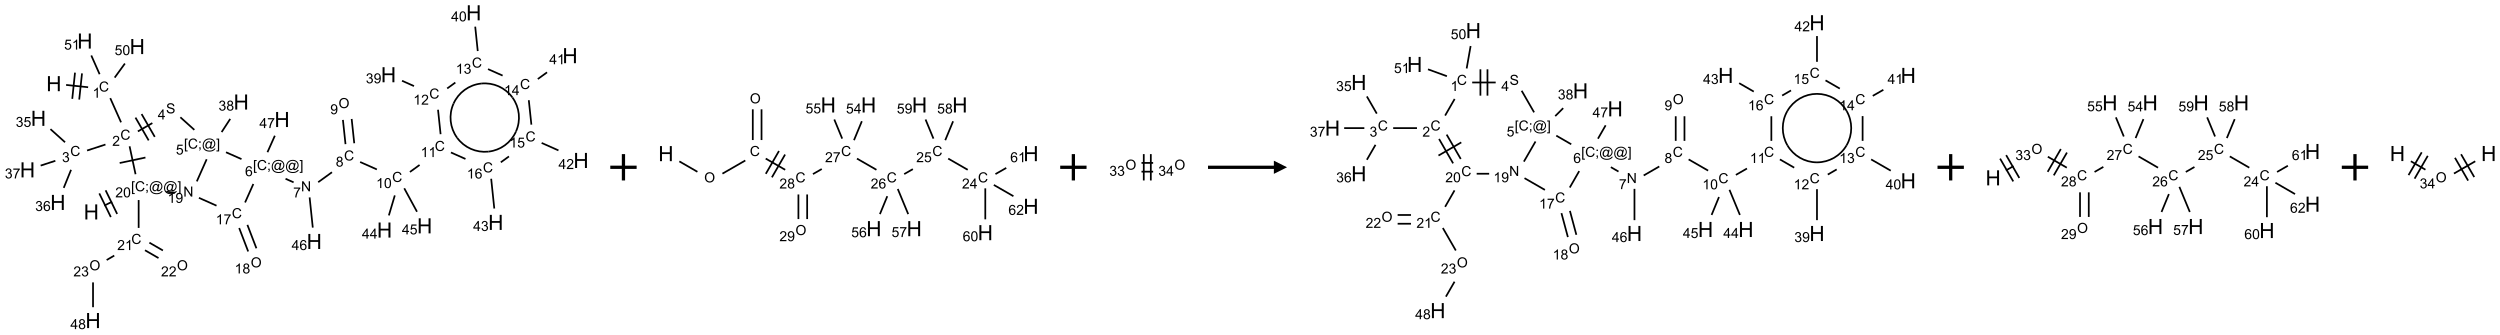 <?xml version="1.0" encoding="UTF-8"?>
<svg xmlns="http://www.w3.org/2000/svg" xmlns:xlink="http://www.w3.org/1999/xlink" width="1898" height="254" viewBox="0 0 1898 254">
<defs>
<g>
<g id="glyph-0-0">
<path d="M 2 0 L 2 -10 L 10 -10 L 10 0 Z M 2.25 -0.25 L 9.75 -0.25 L 9.75 -9.75 L 2.25 -9.75 Z M 2.25 -0.25 "/>
</g>
<g id="glyph-0-1">
<path d="M 1.281 0 L 1.281 -11.453 L 2.797 -11.453 L 2.797 -6.75 L 8.75 -6.75 L 8.75 -11.453 L 10.266 -11.453 L 10.266 0 L 8.75 0 L 8.75 -5.398 L 2.797 -5.398 L 2.797 0 Z M 1.281 0 "/>
</g>
<g id="glyph-1-0">
<path d="M 1.332 0 L 1.332 -6.668 L 6.668 -6.668 L 6.668 0 Z M 1.5 -0.168 L 6.5 -0.168 L 6.5 -6.5 L 1.5 -6.5 Z M 1.5 -0.168 "/>
</g>
<g id="glyph-1-1">
<path d="M 6.27 -2.676 L 7.281 -2.422 C 7.07 -1.594 6.688 -0.961 6.137 -0.523 C 5.586 -0.086 4.914 0.129 4.121 0.129 C 3.297 0.129 2.629 -0.039 2.113 -0.371 C 1.598 -0.707 1.203 -1.191 0.934 -1.828 C 0.664 -2.465 0.531 -3.145 0.531 -3.875 C 0.531 -4.672 0.684 -5.363 0.988 -5.957 C 1.293 -6.547 1.723 -6.996 2.285 -7.305 C 2.844 -7.613 3.461 -7.766 4.137 -7.766 C 4.898 -7.766 5.543 -7.57 6.062 -7.184 C 6.582 -6.793 6.945 -6.246 7.152 -5.543 L 6.156 -5.309 C 5.98 -5.863 5.723 -6.266 5.387 -6.52 C 5.051 -6.773 4.625 -6.902 4.113 -6.902 C 3.527 -6.902 3.039 -6.762 2.645 -6.48 C 2.25 -6.199 1.973 -5.82 1.812 -5.348 C 1.652 -4.871 1.574 -4.383 1.574 -3.879 C 1.574 -3.23 1.668 -2.664 1.855 -2.18 C 2.047 -1.695 2.34 -1.332 2.738 -1.094 C 3.137 -0.855 3.57 -0.734 4.035 -0.734 C 4.602 -0.734 5.082 -0.898 5.473 -1.223 C 5.867 -1.551 6.133 -2.035 6.27 -2.676 Z M 6.27 -2.676 "/>
</g>
<g id="glyph-1-2">
<path d="M 3.973 0 L 3.035 0 L 3.035 -5.973 C 2.809 -5.758 2.516 -5.543 2.148 -5.328 C 1.781 -5.113 1.453 -4.953 1.16 -4.844 L 1.16 -5.75 C 1.684 -5.996 2.145 -6.297 2.535 -6.645 C 2.93 -6.996 3.207 -7.336 3.371 -7.668 L 3.973 -7.668 Z M 3.973 0 "/>
</g>
<g id="glyph-1-3">
<path d="M 5.371 -0.902 L 5.371 0 L 0.324 0 C 0.316 -0.227 0.352 -0.441 0.434 -0.652 C 0.562 -0.996 0.766 -1.332 1.051 -1.668 C 1.332 -2 1.742 -2.387 2.277 -2.824 C 3.105 -3.504 3.668 -4.043 3.957 -4.441 C 4.25 -4.84 4.395 -5.215 4.395 -5.566 C 4.395 -5.938 4.262 -6.254 3.996 -6.508 C 3.73 -6.762 3.387 -6.891 2.957 -6.891 C 2.508 -6.891 2.145 -6.754 1.875 -6.484 C 1.605 -6.215 1.469 -5.84 1.465 -5.359 L 0.5 -5.457 C 0.566 -6.176 0.812 -6.727 1.246 -7.102 C 1.676 -7.477 2.254 -7.668 2.98 -7.668 C 3.711 -7.668 4.293 -7.465 4.719 -7.059 C 5.145 -6.652 5.359 -6.148 5.359 -5.547 C 5.359 -5.242 5.297 -4.941 5.172 -4.645 C 5.047 -4.352 4.84 -4.039 4.551 -3.715 C 4.262 -3.387 3.777 -2.938 3.105 -2.371 C 2.543 -1.898 2.18 -1.578 2.02 -1.41 C 1.859 -1.242 1.73 -1.07 1.625 -0.902 Z M 5.371 -0.902 "/>
</g>
<g id="glyph-1-4">
<path d="M 0.449 -2.016 L 1.387 -2.141 C 1.492 -1.609 1.676 -1.227 1.934 -0.992 C 2.191 -0.758 2.508 -0.641 2.879 -0.641 C 3.32 -0.641 3.695 -0.793 3.996 -1.098 C 4.301 -1.402 4.453 -1.781 4.453 -2.234 C 4.453 -2.664 4.312 -3.02 4.031 -3.301 C 3.75 -3.578 3.391 -3.719 2.957 -3.719 C 2.781 -3.719 2.562 -3.684 2.297 -3.613 L 2.402 -4.438 C 2.465 -4.43 2.516 -4.426 2.551 -4.426 C 2.949 -4.426 3.312 -4.531 3.629 -4.738 C 3.949 -4.949 4.109 -5.27 4.109 -5.703 C 4.109 -6.047 3.992 -6.332 3.762 -6.559 C 3.527 -6.785 3.227 -6.895 2.859 -6.895 C 2.496 -6.895 2.191 -6.781 1.949 -6.551 C 1.707 -6.324 1.547 -5.98 1.48 -5.52 L 0.543 -5.688 C 0.656 -6.316 0.918 -6.805 1.324 -7.148 C 1.73 -7.492 2.234 -7.668 2.84 -7.668 C 3.254 -7.668 3.641 -7.578 3.988 -7.398 C 4.34 -7.219 4.609 -6.977 4.793 -6.668 C 4.98 -6.359 5.074 -6.031 5.074 -5.684 C 5.074 -5.352 4.984 -5.051 4.809 -4.781 C 4.629 -4.512 4.367 -4.297 4.02 -4.137 C 4.473 -4.031 4.824 -3.816 5.074 -3.488 C 5.324 -3.16 5.449 -2.75 5.449 -2.254 C 5.449 -1.59 5.203 -1.023 4.719 -0.559 C 4.234 -0.098 3.617 0.137 2.875 0.137 C 2.203 0.137 1.648 -0.062 1.207 -0.465 C 0.762 -0.863 0.512 -1.379 0.449 -2.016 Z M 0.449 -2.016 "/>
</g>
<g id="glyph-1-5">
<path d="M 0.441 -2 L 1.426 -2.082 C 1.5 -1.605 1.668 -1.242 1.934 -1.004 C 2.199 -0.762 2.52 -0.641 2.895 -0.641 C 3.348 -0.641 3.73 -0.812 4.043 -1.152 C 4.355 -1.492 4.512 -1.941 4.512 -2.504 C 4.512 -3.039 4.359 -3.461 4.059 -3.77 C 3.758 -4.078 3.367 -4.234 2.879 -4.234 C 2.578 -4.234 2.305 -4.164 2.062 -4.027 C 1.82 -3.891 1.629 -3.715 1.488 -3.496 L 0.609 -3.609 L 1.348 -7.531 L 5.145 -7.531 L 5.145 -6.637 L 2.098 -6.637 L 1.688 -4.582 C 2.145 -4.902 2.625 -5.062 3.129 -5.062 C 3.797 -5.062 4.359 -4.832 4.816 -4.371 C 5.277 -3.91 5.504 -3.312 5.504 -2.59 C 5.504 -1.898 5.305 -1.301 4.902 -0.797 C 4.41 -0.18 3.742 0.129 2.895 0.129 C 2.199 0.129 1.633 -0.062 1.195 -0.453 C 0.758 -0.844 0.504 -1.359 0.441 -2 Z M 0.441 -2 "/>
</g>
<g id="glyph-1-6">
<path d="M 5.309 -5.766 L 4.375 -5.691 C 4.293 -6.059 4.172 -6.328 4.02 -6.496 C 3.766 -6.762 3.453 -6.895 3.082 -6.895 C 2.785 -6.895 2.523 -6.812 2.297 -6.645 C 2 -6.43 1.77 -6.117 1.598 -5.703 C 1.43 -5.289 1.34 -4.703 1.332 -3.938 C 1.559 -4.281 1.836 -4.535 2.16 -4.703 C 2.488 -4.871 2.828 -4.953 3.188 -4.953 C 3.812 -4.953 4.344 -4.723 4.785 -4.262 C 5.223 -3.801 5.441 -3.207 5.441 -2.48 C 5.441 -2 5.34 -1.555 5.133 -1.145 C 4.926 -0.73 4.641 -0.418 4.281 -0.199 C 3.922 0.02 3.512 0.129 3.051 0.129 C 2.27 0.129 1.633 -0.156 1.141 -0.73 C 0.648 -1.305 0.402 -2.254 0.402 -3.574 C 0.402 -5.051 0.672 -6.121 1.219 -6.793 C 1.695 -7.375 2.336 -7.668 3.141 -7.668 C 3.742 -7.668 4.234 -7.5 4.617 -7.16 C 5 -6.824 5.23 -6.359 5.309 -5.766 Z M 1.48 -2.473 C 1.48 -2.152 1.547 -1.844 1.684 -1.547 C 1.82 -1.25 2.016 -1.027 2.262 -0.871 C 2.508 -0.719 2.766 -0.641 3.035 -0.641 C 3.434 -0.641 3.773 -0.801 4.059 -1.121 C 4.344 -1.441 4.484 -1.875 4.484 -2.422 C 4.484 -2.949 4.344 -3.367 4.062 -3.668 C 3.781 -3.973 3.426 -4.125 3 -4.125 C 2.578 -4.125 2.219 -3.973 1.922 -3.668 C 1.625 -3.363 1.48 -2.969 1.48 -2.473 Z M 1.48 -2.473 "/>
</g>
<g id="glyph-1-7">
<path d="M 0.504 -6.637 L 0.504 -7.535 L 5.449 -7.535 L 5.449 -6.809 C 4.961 -6.289 4.48 -5.602 4.004 -4.746 C 3.527 -3.887 3.156 -3.004 2.895 -2.098 C 2.707 -1.461 2.59 -0.762 2.535 0 L 1.574 0 C 1.582 -0.602 1.703 -1.328 1.926 -2.176 C 2.152 -3.027 2.477 -3.848 2.898 -4.637 C 3.32 -5.426 3.77 -6.094 4.246 -6.637 Z M 0.504 -6.637 "/>
</g>
<g id="glyph-1-8">
<path d="M 0.48 -2.453 L 1.434 -2.535 C 1.477 -2.152 1.582 -1.84 1.746 -1.598 C 1.91 -1.352 2.168 -1.152 2.516 -1.004 C 2.863 -0.852 3.254 -0.777 3.688 -0.777 C 4.074 -0.777 4.414 -0.832 4.707 -0.949 C 5.004 -1.062 5.223 -1.219 5.367 -1.418 C 5.512 -1.617 5.582 -1.836 5.582 -2.074 C 5.582 -2.312 5.516 -2.523 5.375 -2.699 C 5.234 -2.879 5.008 -3.031 4.688 -3.152 C 4.484 -3.23 4.031 -3.355 3.328 -3.523 C 2.625 -3.691 2.137 -3.852 1.855 -4 C 1.488 -4.191 1.219 -4.43 1.039 -4.711 C 0.859 -4.992 0.77 -5.312 0.77 -5.66 C 0.77 -6.047 0.879 -6.406 1.098 -6.742 C 1.316 -7.078 1.637 -7.332 2.059 -7.504 C 2.477 -7.68 2.945 -7.766 3.457 -7.766 C 4.023 -7.766 4.523 -7.676 4.957 -7.492 C 5.387 -7.309 5.719 -7.043 5.953 -6.688 C 6.188 -6.332 6.312 -5.934 6.328 -5.484 L 5.359 -5.41 C 5.309 -5.895 5.133 -6.258 4.832 -6.504 C 4.531 -6.75 4.086 -6.875 3.5 -6.875 C 2.891 -6.875 2.445 -6.762 2.164 -6.539 C 1.883 -6.316 1.746 -6.047 1.746 -5.73 C 1.746 -5.457 1.844 -5.23 2.043 -5.051 C 2.238 -4.875 2.742 -4.695 3.566 -4.508 C 4.387 -4.32 4.949 -4.16 5.254 -4.02 C 5.699 -3.816 6.027 -3.555 6.238 -3.242 C 6.449 -2.93 6.559 -2.566 6.559 -2.156 C 6.559 -1.75 6.441 -1.367 6.207 -1.008 C 5.977 -0.648 5.641 -0.367 5.207 -0.168 C 4.77 0.031 4.281 0.129 3.734 0.129 C 3.043 0.129 2.465 0.031 1.996 -0.172 C 1.531 -0.375 1.164 -0.676 0.898 -1.082 C 0.633 -1.484 0.492 -1.941 0.48 -2.453 Z M 0.48 -2.453 "/>
</g>
<g id="glyph-1-9">
<path d="M 3.449 0 L 3.449 -1.828 L 0.137 -1.828 L 0.137 -2.688 L 3.621 -7.637 L 4.387 -7.637 L 4.387 -2.688 L 5.418 -2.688 L 5.418 -1.828 L 4.387 -1.828 L 4.387 0 Z M 3.449 -2.688 L 3.449 -6.129 L 1.059 -2.688 Z M 3.449 -2.688 "/>
</g>
<g id="glyph-1-10">
<path d="M 0.723 2.121 L 0.723 -7.637 L 2.793 -7.637 L 2.793 -6.859 L 1.66 -6.859 L 1.66 1.344 L 2.793 1.344 L 2.793 2.121 Z M 0.723 2.121 "/>
</g>
<g id="glyph-1-11">
<path d="M 0.949 -4.465 L 0.949 -5.531 L 2.016 -5.531 L 2.016 -4.465 Z M 0.949 0 L 0.949 -1.066 L 2.016 -1.066 L 2.016 0 C 2.016 0.391 1.945 0.711 1.809 0.949 C 1.668 1.191 1.449 1.379 1.145 1.512 L 0.887 1.109 C 1.082 1.023 1.23 0.895 1.324 0.727 C 1.418 0.559 1.469 0.316 1.48 0 Z M 0.949 0 "/>
</g>
<g id="glyph-1-12">
<path d="M 6.047 -0.848 C 5.82 -0.59 5.57 -0.379 5.289 -0.223 C 5.008 -0.062 4.73 0.016 4.449 0.016 C 4.141 0.016 3.84 -0.074 3.547 -0.254 C 3.254 -0.434 3.02 -0.715 2.836 -1.09 C 2.652 -1.465 2.562 -1.875 2.562 -2.324 C 2.562 -2.875 2.703 -3.43 2.988 -3.98 C 3.27 -4.535 3.621 -4.953 4.043 -5.23 C 4.461 -5.508 4.871 -5.645 5.266 -5.645 C 5.566 -5.645 5.855 -5.566 6.129 -5.41 C 6.402 -5.25 6.641 -5.012 6.84 -4.688 L 7.016 -5.496 L 7.949 -5.496 L 7.199 -2 C 7.094 -1.516 7.043 -1.246 7.043 -1.191 C 7.043 -1.098 7.078 -1.02 7.148 -0.949 C 7.219 -0.883 7.305 -0.848 7.406 -0.848 C 7.59 -0.848 7.832 -0.953 8.129 -1.168 C 8.527 -1.445 8.84 -1.816 9.07 -2.285 C 9.301 -2.75 9.418 -3.234 9.418 -3.73 C 9.418 -4.309 9.27 -4.852 8.973 -5.355 C 8.676 -5.859 8.23 -6.262 7.645 -6.562 C 7.055 -6.863 6.406 -7.016 5.691 -7.016 C 4.879 -7.016 4.137 -6.824 3.465 -6.445 C 2.793 -6.066 2.273 -5.52 1.902 -4.809 C 1.535 -4.098 1.348 -3.34 1.348 -2.527 C 1.348 -1.676 1.535 -0.941 1.902 -0.328 C 2.273 0.285 2.809 0.742 3.508 1.035 C 4.207 1.328 4.984 1.473 5.832 1.473 C 6.742 1.473 7.504 1.32 8.121 1.016 C 8.734 0.711 9.195 0.34 9.5 -0.098 L 10.441 -0.098 C 10.266 0.266 9.961 0.637 9.531 1.016 C 9.102 1.395 8.59 1.695 7.996 1.914 C 7.402 2.133 6.688 2.246 5.848 2.246 C 5.078 2.246 4.367 2.145 3.715 1.949 C 3.066 1.75 2.512 1.453 2.051 1.055 C 1.594 0.656 1.25 0.199 1.016 -0.316 C 0.723 -0.973 0.578 -1.684 0.578 -2.441 C 0.578 -3.289 0.75 -4.098 1.098 -4.863 C 1.523 -5.805 2.125 -6.527 2.902 -7.027 C 3.684 -7.527 4.629 -7.777 5.738 -7.777 C 6.602 -7.777 7.375 -7.602 8.059 -7.246 C 8.746 -6.895 9.285 -6.371 9.684 -5.672 C 10.02 -5.07 10.188 -4.418 10.188 -3.715 C 10.188 -2.707 9.832 -1.812 9.125 -1.031 C 8.492 -0.328 7.801 0.02 7.051 0.02 C 6.812 0.02 6.617 -0.016 6.473 -0.09 C 6.324 -0.16 6.215 -0.266 6.145 -0.402 C 6.102 -0.488 6.066 -0.637 6.047 -0.848 Z M 3.527 -2.262 C 3.527 -1.785 3.641 -1.414 3.863 -1.152 C 4.09 -0.887 4.348 -0.754 4.641 -0.754 C 4.836 -0.754 5.039 -0.812 5.254 -0.93 C 5.469 -1.047 5.676 -1.219 5.871 -1.449 C 6.066 -1.676 6.23 -1.969 6.355 -2.32 C 6.48 -2.672 6.543 -3.027 6.543 -3.379 C 6.543 -3.852 6.426 -4.219 6.191 -4.48 C 5.957 -4.738 5.672 -4.871 5.332 -4.871 C 5.109 -4.871 4.902 -4.812 4.707 -4.699 C 4.512 -4.586 4.32 -4.406 4.137 -4.156 C 3.953 -3.906 3.805 -3.602 3.691 -3.246 C 3.582 -2.887 3.527 -2.559 3.527 -2.262 Z M 3.527 -2.262 "/>
</g>
<g id="glyph-1-13">
<path d="M 2.27 2.121 L 0.203 2.121 L 0.203 1.344 L 1.332 1.344 L 1.332 -6.859 L 0.203 -6.859 L 0.203 -7.637 L 2.27 -7.637 Z M 2.27 2.121 "/>
</g>
<g id="glyph-1-14">
<path d="M 1.887 -4.141 C 1.496 -4.281 1.207 -4.484 1.02 -4.75 C 0.832 -5.016 0.738 -5.328 0.738 -5.699 C 0.738 -6.254 0.938 -6.719 1.34 -7.098 C 1.738 -7.477 2.27 -7.668 2.934 -7.668 C 3.598 -7.668 4.137 -7.473 4.543 -7.086 C 4.949 -6.699 5.152 -6.227 5.152 -5.672 C 5.152 -5.316 5.059 -5.008 4.871 -4.746 C 4.688 -4.484 4.406 -4.281 4.027 -4.141 C 4.496 -3.988 4.852 -3.742 5.098 -3.402 C 5.34 -3.062 5.465 -2.656 5.465 -2.184 C 5.465 -1.531 5.234 -0.98 4.77 -0.535 C 4.309 -0.09 3.703 0.129 2.949 0.129 C 2.195 0.129 1.586 -0.094 1.125 -0.539 C 0.664 -0.984 0.434 -1.543 0.434 -2.207 C 0.434 -2.703 0.559 -3.121 0.809 -3.457 C 1.062 -3.793 1.422 -4.02 1.887 -4.141 Z M 1.699 -5.73 C 1.699 -5.367 1.812 -5.074 2.047 -4.844 C 2.281 -4.613 2.582 -4.5 2.953 -4.5 C 3.312 -4.5 3.609 -4.613 3.84 -4.84 C 4.07 -5.066 4.188 -5.348 4.188 -5.676 C 4.188 -6.02 4.07 -6.309 3.832 -6.543 C 3.594 -6.777 3.297 -6.895 2.941 -6.895 C 2.586 -6.895 2.289 -6.781 2.051 -6.551 C 1.816 -6.324 1.699 -6.047 1.699 -5.73 Z M 1.395 -2.203 C 1.395 -1.938 1.461 -1.676 1.586 -1.426 C 1.711 -1.176 1.902 -0.984 2.152 -0.848 C 2.402 -0.711 2.672 -0.641 2.957 -0.641 C 3.406 -0.641 3.777 -0.785 4.066 -1.074 C 4.359 -1.363 4.504 -1.727 4.504 -2.172 C 4.504 -2.625 4.355 -2.996 4.055 -3.293 C 3.754 -3.586 3.379 -3.734 2.926 -3.734 C 2.484 -3.734 2.121 -3.59 1.832 -3.297 C 1.543 -3.004 1.395 -2.641 1.395 -2.203 Z M 1.395 -2.203 "/>
</g>
<g id="glyph-1-15">
<path d="M 0.812 0 L 0.812 -7.637 L 1.848 -7.637 L 5.859 -1.641 L 5.859 -7.637 L 6.828 -7.637 L 6.828 0 L 5.793 0 L 1.781 -6 L 1.781 0 Z M 0.812 0 "/>
</g>
<g id="glyph-1-16">
<path d="M 0.516 -3.719 C 0.516 -4.984 0.855 -5.977 1.535 -6.695 C 2.215 -7.414 3.094 -7.77 4.172 -7.77 C 4.875 -7.77 5.512 -7.602 6.078 -7.266 C 6.645 -6.93 7.074 -6.461 7.371 -5.855 C 7.668 -5.254 7.816 -4.57 7.816 -3.809 C 7.816 -3.035 7.66 -2.34 7.348 -1.73 C 7.035 -1.117 6.594 -0.656 6.02 -0.34 C 5.449 -0.027 4.828 0.129 4.168 0.129 C 3.449 0.129 2.805 -0.043 2.238 -0.391 C 1.672 -0.738 1.246 -1.211 0.953 -1.812 C 0.66 -2.414 0.516 -3.047 0.516 -3.719 Z M 1.559 -3.703 C 1.559 -2.781 1.805 -2.059 2.301 -1.527 C 2.793 -1 3.414 -0.734 4.16 -0.734 C 4.922 -0.734 5.547 -1 6.039 -1.535 C 6.531 -2.07 6.777 -2.828 6.777 -3.812 C 6.777 -4.434 6.672 -4.977 6.461 -5.441 C 6.25 -5.902 5.945 -6.262 5.539 -6.52 C 5.133 -6.773 4.68 -6.902 4.176 -6.902 C 3.461 -6.902 2.848 -6.656 2.332 -6.164 C 1.816 -5.672 1.559 -4.852 1.559 -3.703 Z M 1.559 -3.703 "/>
</g>
<g id="glyph-1-17">
<path d="M 0.582 -1.766 L 1.484 -1.848 C 1.562 -1.426 1.707 -1.117 1.922 -0.926 C 2.137 -0.734 2.414 -0.641 2.75 -0.641 C 3.039 -0.641 3.289 -0.707 3.508 -0.84 C 3.727 -0.973 3.902 -1.148 4.043 -1.367 C 4.18 -1.586 4.297 -1.887 4.391 -2.262 C 4.484 -2.637 4.531 -3.016 4.531 -3.406 C 4.531 -3.449 4.531 -3.512 4.527 -3.594 C 4.34 -3.297 4.082 -3.055 3.758 -2.867 C 3.434 -2.68 3.082 -2.59 2.703 -2.59 C 2.07 -2.59 1.535 -2.816 1.098 -3.277 C 0.66 -3.734 0.441 -4.34 0.441 -5.09 C 0.441 -5.863 0.672 -6.484 1.129 -6.957 C 1.586 -7.43 2.156 -7.668 2.844 -7.668 C 3.34 -7.668 3.793 -7.531 4.207 -7.266 C 4.617 -7 4.93 -6.617 5.145 -6.121 C 5.355 -5.629 5.465 -4.91 5.465 -3.973 C 5.465 -2.996 5.359 -2.223 5.145 -1.645 C 4.934 -1.066 4.617 -0.625 4.199 -0.324 C 3.781 -0.02 3.293 0.129 2.73 0.129 C 2.133 0.129 1.645 -0.035 1.266 -0.367 C 0.887 -0.699 0.66 -1.164 0.582 -1.766 Z M 4.422 -5.137 C 4.422 -5.676 4.277 -6.102 3.992 -6.418 C 3.707 -6.734 3.359 -6.891 2.957 -6.891 C 2.543 -6.891 2.18 -6.719 1.871 -6.379 C 1.562 -6.039 1.406 -5.598 1.406 -5.059 C 1.406 -4.57 1.555 -4.176 1.848 -3.871 C 2.141 -3.566 2.5 -3.418 2.934 -3.418 C 3.367 -3.418 3.723 -3.57 4.004 -3.871 C 4.281 -4.176 4.422 -4.598 4.422 -5.137 Z M 4.422 -5.137 "/>
</g>
<g id="glyph-1-18">
<path d="M 0.441 -3.766 C 0.441 -4.668 0.535 -5.395 0.723 -5.945 C 0.906 -6.496 1.184 -6.922 1.551 -7.219 C 1.918 -7.516 2.375 -7.668 2.934 -7.668 C 3.344 -7.668 3.703 -7.586 4.012 -7.418 C 4.32 -7.254 4.574 -7.016 4.777 -6.707 C 4.977 -6.395 5.137 -6.016 5.25 -5.57 C 5.363 -5.125 5.422 -4.523 5.422 -3.766 C 5.422 -2.871 5.328 -2.148 5.145 -1.598 C 4.961 -1.047 4.688 -0.621 4.32 -0.32 C 3.953 -0.02 3.492 0.129 2.934 0.129 C 2.195 0.129 1.617 -0.133 1.199 -0.66 C 0.695 -1.297 0.441 -2.332 0.441 -3.766 Z M 1.406 -3.766 C 1.406 -2.512 1.555 -1.68 1.848 -1.262 C 2.141 -0.848 2.5 -0.641 2.934 -0.641 C 3.363 -0.641 3.727 -0.848 4.02 -1.266 C 4.312 -1.684 4.457 -2.516 4.457 -3.766 C 4.457 -5.023 4.312 -5.859 4.02 -6.27 C 3.727 -6.684 3.359 -6.891 2.922 -6.891 C 2.492 -6.891 2.148 -6.707 1.891 -6.344 C 1.566 -5.879 1.406 -5.02 1.406 -3.766 Z M 1.406 -3.766 "/>
</g>
</g>
</defs>
<path fill="none" stroke-width="0.033" stroke-linecap="butt" stroke-linejoin="miter" stroke="rgb(0%, 0%, 0%)" stroke-opacity="1" stroke-miterlimit="10" d="M 0.733 1.369 L 1.151 1.413 " transform="matrix(40, 0, 0, 40, 20.863, 9.715)"/>
<path fill="none" stroke-width="0.033" stroke-linecap="butt" stroke-linejoin="miter" stroke="rgb(0%, 0%, 0%)" stroke-opacity="1" stroke-miterlimit="10" d="M 0.982 1.647 L 1.035 1.15 " transform="matrix(40, 0, 0, 40, 20.863, 9.715)"/>
<path fill="none" stroke-width="0.033" stroke-linecap="butt" stroke-linejoin="miter" stroke="rgb(0%, 0%, 0%)" stroke-opacity="1" stroke-miterlimit="10" d="M 0.85 1.633 L 0.902 1.136 " transform="matrix(40, 0, 0, 40, 20.863, 9.715)"/>
<path fill="none" stroke-width="0.033" stroke-linecap="butt" stroke-linejoin="miter" stroke="rgb(0%, 0%, 0%)" stroke-opacity="1" stroke-miterlimit="10" d="M 1.571 1.62 L 1.776 2.079 " transform="matrix(40, 0, 0, 40, 20.863, 9.715)"/>
<path fill="none" stroke-width="0.033" stroke-linecap="butt" stroke-linejoin="miter" stroke="rgb(0%, 0%, 0%)" stroke-opacity="1" stroke-miterlimit="10" d="M 1.48 2.5 L 1.131 2.614 " transform="matrix(40, 0, 0, 40, 20.863, 9.715)"/>
<path fill="none" stroke-width="0.033" stroke-linecap="butt" stroke-linejoin="miter" stroke="rgb(0%, 0%, 0%)" stroke-opacity="1" stroke-miterlimit="10" d="M 0.713 2.457 L 0.436 2.208 " transform="matrix(40, 0, 0, 40, 20.863, 9.715)"/>
<path fill="none" stroke-width="0.033" stroke-linecap="butt" stroke-linejoin="miter" stroke="rgb(0%, 0%, 0%)" stroke-opacity="1" stroke-miterlimit="10" d="M 0.827 2.98 L 0.688 3.323 " transform="matrix(40, 0, 0, 40, 20.863, 9.715)"/>
<path fill="none" stroke-width="0.033" stroke-linecap="butt" stroke-linejoin="miter" stroke="rgb(0%, 0%, 0%)" stroke-opacity="1" stroke-miterlimit="10" d="M 0.529 2.809 L 0.25 2.9 " transform="matrix(40, 0, 0, 40, 20.863, 9.715)"/>
<path fill="none" stroke-width="0.033" stroke-linecap="butt" stroke-linejoin="miter" stroke="rgb(0%, 0%, 0%)" stroke-opacity="1" stroke-miterlimit="10" d="M 2.095 2.251 L 2.37 2.093 " transform="matrix(40, 0, 0, 40, 20.863, 9.715)"/>
<path fill="none" stroke-width="0.033" stroke-linecap="butt" stroke-linejoin="miter" stroke="rgb(0%, 0%, 0%)" stroke-opacity="1" stroke-miterlimit="10" d="M 2.416 2.355 L 2.166 1.922 " transform="matrix(40, 0, 0, 40, 20.863, 9.715)"/>
<path fill="none" stroke-width="0.033" stroke-linecap="butt" stroke-linejoin="miter" stroke="rgb(0%, 0%, 0%)" stroke-opacity="1" stroke-miterlimit="10" d="M 2.3 2.422 L 2.05 1.989 " transform="matrix(40, 0, 0, 40, 20.863, 9.715)"/>
<path fill="none" stroke-width="0.033" stroke-linecap="butt" stroke-linejoin="miter" stroke="rgb(0%, 0%, 0%)" stroke-opacity="1" stroke-miterlimit="10" d="M 2.902 1.983 L 3.167 2.222 " transform="matrix(40, 0, 0, 40, 20.863, 9.715)"/>
<path fill="none" stroke-width="0.033" stroke-linecap="butt" stroke-linejoin="miter" stroke="rgb(0%, 0%, 0%)" stroke-opacity="1" stroke-miterlimit="10" d="M 3.685 2.264 L 3.848 2.014 " transform="matrix(40, 0, 0, 40, 20.863, 9.715)"/>
<path fill="none" stroke-width="0.033" stroke-linecap="butt" stroke-linejoin="miter" stroke="rgb(0%, 0%, 0%)" stroke-opacity="1" stroke-miterlimit="10" d="M 3.768 2.647 L 4.062 2.777 " transform="matrix(40, 0, 0, 40, 20.863, 9.715)"/>
<path fill="none" stroke-width="0.033" stroke-linecap="butt" stroke-linejoin="miter" stroke="rgb(0%, 0%, 0%)" stroke-opacity="1" stroke-miterlimit="10" d="M 4.898 3.15 L 5.051 3.218 " transform="matrix(40, 0, 0, 40, 20.863, 9.715)"/>
<path fill="none" stroke-width="0.033" stroke-linecap="butt" stroke-linejoin="miter" stroke="rgb(0%, 0%, 0%)" stroke-opacity="1" stroke-miterlimit="10" d="M 5.518 3.215 L 5.779 3.026 " transform="matrix(40, 0, 0, 40, 20.863, 9.715)"/>
<path fill="none" stroke-width="0.033" stroke-linecap="butt" stroke-linejoin="miter" stroke="rgb(0%, 0%, 0%)" stroke-opacity="1" stroke-miterlimit="10" d="M 6.202 2.476 L 6.153 2.015 " transform="matrix(40, 0, 0, 40, 20.863, 9.715)"/>
<path fill="none" stroke-width="0.033" stroke-linecap="butt" stroke-linejoin="miter" stroke="rgb(0%, 0%, 0%)" stroke-opacity="1" stroke-miterlimit="10" d="M 6.036 2.493 L 5.987 2.033 " transform="matrix(40, 0, 0, 40, 20.863, 9.715)"/>
<path fill="none" stroke-width="0.033" stroke-linecap="butt" stroke-linejoin="miter" stroke="rgb(0%, 0%, 0%)" stroke-opacity="1" stroke-miterlimit="10" d="M 6.314 2.832 L 6.631 2.973 " transform="matrix(40, 0, 0, 40, 20.863, 9.715)"/>
<path fill="none" stroke-width="0.033" stroke-linecap="butt" stroke-linejoin="miter" stroke="rgb(0%, 0%, 0%)" stroke-opacity="1" stroke-miterlimit="10" d="M 7.259 3.021 L 7.442 2.888 " transform="matrix(40, 0, 0, 40, 20.863, 9.715)"/>
<path fill="none" stroke-width="0.033" stroke-linecap="butt" stroke-linejoin="miter" stroke="rgb(0%, 0%, 0%)" stroke-opacity="1" stroke-miterlimit="10" d="M 7.841 2.304 L 7.792 1.84 " transform="matrix(40, 0, 0, 40, 20.863, 9.715)"/>
<path fill="none" stroke-width="0.033" stroke-linecap="butt" stroke-linejoin="miter" stroke="rgb(0%, 0%, 0%)" stroke-opacity="1" stroke-miterlimit="10" d="M 7.336 1.391 L 7.109 1.29 " transform="matrix(40, 0, 0, 40, 20.863, 9.715)"/>
<path fill="none" stroke-width="0.033" stroke-linecap="butt" stroke-linejoin="miter" stroke="rgb(0%, 0%, 0%)" stroke-opacity="1" stroke-miterlimit="10" d="M 7.966 1.436 L 8.121 1.324 " transform="matrix(40, 0, 0, 40, 20.863, 9.715)"/>
<path fill="none" stroke-width="0.033" stroke-linecap="butt" stroke-linejoin="miter" stroke="rgb(0%, 0%, 0%)" stroke-opacity="1" stroke-miterlimit="10" d="M 8.546 0.726 L 8.498 0.263 " transform="matrix(40, 0, 0, 40, 20.863, 9.715)"/>
<path fill="none" stroke-width="0.033" stroke-linecap="butt" stroke-linejoin="miter" stroke="rgb(0%, 0%, 0%)" stroke-opacity="1" stroke-miterlimit="10" d="M 8.741 1.069 L 9.018 1.192 " transform="matrix(40, 0, 0, 40, 20.863, 9.715)"/>
<path fill="none" stroke-width="0.033" stroke-linecap="butt" stroke-linejoin="miter" stroke="rgb(0%, 0%, 0%)" stroke-opacity="1" stroke-miterlimit="10" d="M 9.686 1.257 L 9.861 1.13 " transform="matrix(40, 0, 0, 40, 20.863, 9.715)"/>
<path fill="none" stroke-width="0.033" stroke-linecap="butt" stroke-linejoin="miter" stroke="rgb(0%, 0%, 0%)" stroke-opacity="1" stroke-miterlimit="10" d="M 9.515 1.659 L 9.564 2.123 " transform="matrix(40, 0, 0, 40, 20.863, 9.715)"/>
<path fill="none" stroke-width="0.033" stroke-linecap="butt" stroke-linejoin="miter" stroke="rgb(0%, 0%, 0%)" stroke-opacity="1" stroke-miterlimit="10" d="M 9.759 2.47 L 10.078 2.612 " transform="matrix(40, 0, 0, 40, 20.863, 9.715)"/>
<path fill="none" stroke-width="0.033" stroke-linecap="butt" stroke-linejoin="miter" stroke="rgb(0%, 0%, 0%)" stroke-opacity="1" stroke-miterlimit="10" d="M 9.138 2.726 L 8.984 2.838 " transform="matrix(40, 0, 0, 40, 20.863, 9.715)"/>
<path fill="none" stroke-width="0.033" stroke-linecap="butt" stroke-linejoin="miter" stroke="rgb(0%, 0%, 0%)" stroke-opacity="1" stroke-miterlimit="10" d="M 8.313 2.774 L 8.037 2.651 " transform="matrix(40, 0, 0, 40, 20.863, 9.715)"/>
<path fill="none" stroke-width="0.033" stroke-linecap="butt" stroke-linejoin="miter" stroke="rgb(0%, 0%, 0%)" stroke-opacity="1" stroke-miterlimit="10" d="M 8.801 3.15 L 8.86 3.715 " transform="matrix(40, 0, 0, 40, 20.863, 9.715)"/>
<path fill="none" stroke-width="0.033" stroke-linecap="butt" stroke-linejoin="miter" stroke="rgb(0%, 0%, 0%)" stroke-opacity="1" stroke-miterlimit="10" d="M 6.972 3.466 L 6.859 3.846 " transform="matrix(40, 0, 0, 40, 20.863, 9.715)"/>
<path fill="none" stroke-width="0.033" stroke-linecap="butt" stroke-linejoin="miter" stroke="rgb(0%, 0%, 0%)" stroke-opacity="1" stroke-miterlimit="10" d="M 7.151 3.331 L 7.393 3.776 " transform="matrix(40, 0, 0, 40, 20.863, 9.715)"/>
<path fill="none" stroke-width="0.033" stroke-linecap="butt" stroke-linejoin="miter" stroke="rgb(0%, 0%, 0%)" stroke-opacity="1" stroke-miterlimit="10" d="M 5.355 3.504 L 5.415 4.077 " transform="matrix(40, 0, 0, 40, 20.863, 9.715)"/>
<path fill="none" stroke-width="0.033" stroke-linecap="butt" stroke-linejoin="miter" stroke="rgb(0%, 0%, 0%)" stroke-opacity="1" stroke-miterlimit="10" d="M 4.555 2.646 L 4.695 2.333 " transform="matrix(40, 0, 0, 40, 20.863, 9.715)"/>
<path fill="none" stroke-width="0.033" stroke-linecap="butt" stroke-linejoin="miter" stroke="rgb(0%, 0%, 0%)" stroke-opacity="1" stroke-miterlimit="10" d="M 4.287 3.249 L 4.13 3.6 " transform="matrix(40, 0, 0, 40, 20.863, 9.715)"/>
<path fill="none" stroke-width="0.033" stroke-linecap="butt" stroke-linejoin="miter" stroke="rgb(0%, 0%, 0%)" stroke-opacity="1" stroke-miterlimit="10" d="M 4.018 4.085 L 4.189 4.53 " transform="matrix(40, 0, 0, 40, 20.863, 9.715)"/>
<path fill="none" stroke-width="0.033" stroke-linecap="butt" stroke-linejoin="miter" stroke="rgb(0%, 0%, 0%)" stroke-opacity="1" stroke-miterlimit="10" d="M 4.174 4.025 L 4.345 4.47 " transform="matrix(40, 0, 0, 40, 20.863, 9.715)"/>
<path fill="none" stroke-width="0.033" stroke-linecap="butt" stroke-linejoin="miter" stroke="rgb(0%, 0%, 0%)" stroke-opacity="1" stroke-miterlimit="10" d="M 3.588 3.661 L 3.254 3.512 " transform="matrix(40, 0, 0, 40, 20.863, 9.715)"/>
<path fill="none" stroke-width="0.033" stroke-linecap="butt" stroke-linejoin="miter" stroke="rgb(0%, 0%, 0%)" stroke-opacity="1" stroke-miterlimit="10" d="M 3.214 3.2 L 3.401 2.78 " transform="matrix(40, 0, 0, 40, 20.863, 9.715)"/>
<path fill="none" stroke-width="0.033" stroke-linecap="butt" stroke-linejoin="miter" stroke="rgb(0%, 0%, 0%)" stroke-opacity="1" stroke-miterlimit="10" d="M 2.8 3.414 L 2.634 3.396 " transform="matrix(40, 0, 0, 40, 20.863, 9.715)"/>
<path fill="none" stroke-width="0.033" stroke-linecap="butt" stroke-linejoin="miter" stroke="rgb(0%, 0%, 0%)" stroke-opacity="1" stroke-miterlimit="10" d="M 2.051 3.064 L 1.938 2.534 " transform="matrix(40, 0, 0, 40, 20.863, 9.715)"/>
<path fill="none" stroke-width="0.033" stroke-linecap="butt" stroke-linejoin="miter" stroke="rgb(0%, 0%, 0%)" stroke-opacity="1" stroke-miterlimit="10" d="M 2.239 2.747 L 1.75 2.851 " transform="matrix(40, 0, 0, 40, 20.863, 9.715)"/>
<path fill="none" stroke-width="0.033" stroke-linecap="butt" stroke-linejoin="miter" stroke="rgb(0%, 0%, 0%)" stroke-opacity="1" stroke-miterlimit="10" d="M 1.607 3.586 L 1.457 3.659 " transform="matrix(40, 0, 0, 40, 20.863, 9.715)"/>
<path fill="none" stroke-width="0.033" stroke-linecap="butt" stroke-linejoin="miter" stroke="rgb(0%, 0%, 0%)" stroke-opacity="1" stroke-miterlimit="10" d="M 1.363 3.428 L 1.582 3.877 " transform="matrix(40, 0, 0, 40, 20.863, 9.715)"/>
<path fill="none" stroke-width="0.033" stroke-linecap="butt" stroke-linejoin="miter" stroke="rgb(0%, 0%, 0%)" stroke-opacity="1" stroke-miterlimit="10" d="M 1.483 3.369 L 1.702 3.818 " transform="matrix(40, 0, 0, 40, 20.863, 9.715)"/>
<path fill="none" stroke-width="0.033" stroke-linecap="butt" stroke-linejoin="miter" stroke="rgb(0%, 0%, 0%)" stroke-opacity="1" stroke-miterlimit="10" d="M 2.11 3.554 L 2.11 4.083 " transform="matrix(40, 0, 0, 40, 20.863, 9.715)"/>
<path fill="none" stroke-width="0.033" stroke-linecap="butt" stroke-linejoin="miter" stroke="rgb(0%, 0%, 0%)" stroke-opacity="1" stroke-miterlimit="10" d="M 2.23 4.507 L 2.487 4.655 " transform="matrix(40, 0, 0, 40, 20.863, 9.715)"/>
<path fill="none" stroke-width="0.033" stroke-linecap="butt" stroke-linejoin="miter" stroke="rgb(0%, 0%, 0%)" stroke-opacity="1" stroke-miterlimit="10" d="M 2.314 4.363 L 2.57 4.511 " transform="matrix(40, 0, 0, 40, 20.863, 9.715)"/>
<path fill="none" stroke-width="0.033" stroke-linecap="butt" stroke-linejoin="miter" stroke="rgb(0%, 0%, 0%)" stroke-opacity="1" stroke-miterlimit="10" d="M 1.647 4.608 L 1.503 4.692 " transform="matrix(40, 0, 0, 40, 20.863, 9.715)"/>
<path fill="none" stroke-width="0.033" stroke-linecap="butt" stroke-linejoin="miter" stroke="rgb(0%, 0%, 0%)" stroke-opacity="1" stroke-miterlimit="10" d="M 1.244 5.117 L 1.244 5.588 " transform="matrix(40, 0, 0, 40, 20.863, 9.715)"/>
<path fill="none" stroke-width="0.033" stroke-linecap="butt" stroke-linejoin="miter" stroke="rgb(0%, 0%, 0%)" stroke-opacity="1" stroke-miterlimit="10" d="M 1.655 1.23 L 1.849 0.963 " transform="matrix(40, 0, 0, 40, 20.863, 9.715)"/>
<path fill="none" stroke-width="0.033" stroke-linecap="butt" stroke-linejoin="miter" stroke="rgb(0%, 0%, 0%)" stroke-opacity="1" stroke-miterlimit="10" d="M 1.369 1.166 L 1.211 0.81 " transform="matrix(40, 0, 0, 40, 20.863, 9.715)"/>
<path fill="none" stroke-width="0.033" stroke-linecap="butt" stroke-linejoin="miter" stroke="rgb(0%, 0%, 0%)" stroke-opacity="1" stroke-miterlimit="10" d="M 8.154 2.371 C 8.017 2.183 7.991 1.937 8.086 1.725 " transform="matrix(40, 0, 0, 40, 20.863, 9.715)"/>
<path fill="none" stroke-width="0.033" stroke-linecap="butt" stroke-linejoin="miter" stroke="rgb(0%, 0%, 0%)" stroke-opacity="1" stroke-miterlimit="10" d="M 8.747 2.635 C 8.516 2.659 8.29 2.559 8.154 2.371 " transform="matrix(40, 0, 0, 40, 20.863, 9.715)"/>
<path fill="none" stroke-width="0.033" stroke-linecap="butt" stroke-linejoin="miter" stroke="rgb(0%, 0%, 0%)" stroke-opacity="1" stroke-miterlimit="10" d="M 9.272 2.253 C 9.178 2.465 8.978 2.611 8.747 2.635 " transform="matrix(40, 0, 0, 40, 20.863, 9.715)"/>
<path fill="none" stroke-width="0.033" stroke-linecap="butt" stroke-linejoin="miter" stroke="rgb(0%, 0%, 0%)" stroke-opacity="1" stroke-miterlimit="10" d="M 9.204 1.607 C 9.341 1.795 9.367 2.041 9.272 2.253 " transform="matrix(40, 0, 0, 40, 20.863, 9.715)"/>
<path fill="none" stroke-width="0.033" stroke-linecap="butt" stroke-linejoin="miter" stroke="rgb(0%, 0%, 0%)" stroke-opacity="1" stroke-miterlimit="10" d="M 8.611 1.343 C 8.842 1.319 9.068 1.42 9.204 1.607 " transform="matrix(40, 0, 0, 40, 20.863, 9.715)"/>
<path fill="none" stroke-width="0.033" stroke-linecap="butt" stroke-linejoin="miter" stroke="rgb(0%, 0%, 0%)" stroke-opacity="1" stroke-miterlimit="10" d="M 8.086 1.725 C 8.18 1.513 8.38 1.367 8.611 1.343 " transform="matrix(40, 0, 0, 40, 20.863, 9.715)"/>
<g fill="rgb(0%, 0%, 0%)" fill-opacity="1">
<use xlink:href="#glyph-0-1" x="35.125" y="69.242"/>
</g>
<g fill="rgb(0%, 0%, 0%)" fill-opacity="1">
<use xlink:href="#glyph-1-1" x="75.086" y="69.539"/>
</g>
<g fill="rgb(0%, 0%, 0%)" fill-opacity="1">
<use xlink:href="#glyph-1-2" x="70.309" y="74.176"/>
</g>
<g fill="rgb(0%, 0%, 0%)" fill-opacity="1">
<use xlink:href="#glyph-1-1" x="91.355" y="106.082"/>
</g>
<g fill="rgb(0%, 0%, 0%)" fill-opacity="1">
<use xlink:href="#glyph-1-3" x="85.184" y="110.719"/>
</g>
<g fill="rgb(0%, 0%, 0%)" fill-opacity="1">
<use xlink:href="#glyph-1-1" x="53.312" y="118.441"/>
</g>
<g fill="rgb(0%, 0%, 0%)" fill-opacity="1">
<use xlink:href="#glyph-1-4" x="47.062" y="123.078"/>
</g>
<g fill="rgb(0%, 0%, 0%)" fill-opacity="1">
<use xlink:href="#glyph-0-1" x="23.406" y="95.559"/>
</g>
<g fill="rgb(0%, 0%, 0%)" fill-opacity="1">
<use xlink:href="#glyph-1-4" x="11.918" y="96.352"/>
<use xlink:href="#glyph-1-5" x="17.85" y="96.352"/>
</g>
<g fill="rgb(0%, 0%, 0%)" fill-opacity="1">
<use xlink:href="#glyph-0-1" x="38.148" y="159.414"/>
</g>
<g fill="rgb(0%, 0%, 0%)" fill-opacity="1">
<use xlink:href="#glyph-1-4" x="26.719" y="160.207"/>
<use xlink:href="#glyph-1-6" x="32.651" y="160.207"/>
</g>
<g fill="rgb(0%, 0%, 0%)" fill-opacity="1">
<use xlink:href="#glyph-0-1" x="15.09" y="134.688"/>
</g>
<g fill="rgb(0%, 0%, 0%)" fill-opacity="1">
<use xlink:href="#glyph-1-4" x="3.656" y="135.477"/>
<use xlink:href="#glyph-1-7" x="9.589" y="135.477"/>
</g>
<g fill="rgb(0%, 0%, 0%)" fill-opacity="1">
<use xlink:href="#glyph-1-8" x="126.047" y="86.082"/>
</g>
<g fill="rgb(0%, 0%, 0%)" fill-opacity="1">
<use xlink:href="#glyph-1-9" x="119.777" y="90.688"/>
</g>
<g fill="rgb(0%, 0%, 0%)" fill-opacity="1">
<use xlink:href="#glyph-1-10" x="139.645" y="112.855"/>
<use xlink:href="#glyph-1-1" x="142.608" y="112.855"/>
<use xlink:href="#glyph-1-11" x="150.311" y="112.855"/>
<use xlink:href="#glyph-1-12" x="153.275" y="112.855"/>
<use xlink:href="#glyph-1-13" x="164.103" y="112.855"/>
</g>
<g fill="rgb(0%, 0%, 0%)" fill-opacity="1">
<use xlink:href="#glyph-1-5" x="133.531" y="117.352"/>
</g>
<g fill="rgb(0%, 0%, 0%)" fill-opacity="1">
<use xlink:href="#glyph-0-1" x="177.328" y="83.184"/>
</g>
<g fill="rgb(0%, 0%, 0%)" fill-opacity="1">
<use xlink:href="#glyph-1-4" x="165.879" y="83.977"/>
<use xlink:href="#glyph-1-14" x="171.811" y="83.977"/>
</g>
<g fill="rgb(0%, 0%, 0%)" fill-opacity="1">
<use xlink:href="#glyph-1-10" x="192.07" y="129.125"/>
<use xlink:href="#glyph-1-1" x="195.034" y="129.125"/>
<use xlink:href="#glyph-1-11" x="202.737" y="129.125"/>
<use xlink:href="#glyph-1-12" x="205.701" y="129.125"/>
<use xlink:href="#glyph-1-12" x="216.529" y="129.125"/>
<use xlink:href="#glyph-1-13" x="227.357" y="129.125"/>
</g>
<g fill="rgb(0%, 0%, 0%)" fill-opacity="1">
<use xlink:href="#glyph-1-6" x="186.02" y="133.754"/>
</g>
<g fill="rgb(0%, 0%, 0%)" fill-opacity="1">
<use xlink:href="#glyph-1-15" x="228.523" y="145.254"/>
</g>
<g fill="rgb(0%, 0%, 0%)" fill-opacity="1">
<use xlink:href="#glyph-1-7" x="222.555" y="149.895"/>
</g>
<g fill="rgb(0%, 0%, 0%)" fill-opacity="1">
<use xlink:href="#glyph-1-1" x="261.168" y="121.875"/>
</g>
<g fill="rgb(0%, 0%, 0%)" fill-opacity="1">
<use xlink:href="#glyph-1-14" x="254.898" y="126.512"/>
</g>
<g fill="rgb(0%, 0%, 0%)" fill-opacity="1">
<use xlink:href="#glyph-1-16" x="257" y="82.098"/>
</g>
<g fill="rgb(0%, 0%, 0%)" fill-opacity="1">
<use xlink:href="#glyph-1-17" x="250.715" y="86.73"/>
</g>
<g fill="rgb(0%, 0%, 0%)" fill-opacity="1">
<use xlink:href="#glyph-1-1" x="297.707" y="138.145"/>
</g>
<g fill="rgb(0%, 0%, 0%)" fill-opacity="1">
<use xlink:href="#glyph-1-2" x="285.551" y="142.781"/>
<use xlink:href="#glyph-1-18" x="291.483" y="142.781"/>
</g>
<g fill="rgb(0%, 0%, 0%)" fill-opacity="1">
<use xlink:href="#glyph-1-1" x="330.07" y="114.633"/>
</g>
<g fill="rgb(0%, 0%, 0%)" fill-opacity="1">
<use xlink:href="#glyph-1-2" x="319.359" y="119.27"/>
<use xlink:href="#glyph-1-2" x="325.292" y="119.27"/>
</g>
<g fill="rgb(0%, 0%, 0%)" fill-opacity="1">
<use xlink:href="#glyph-1-1" x="325.887" y="74.852"/>
</g>
<g fill="rgb(0%, 0%, 0%)" fill-opacity="1">
<use xlink:href="#glyph-1-2" x="313.781" y="79.488"/>
<use xlink:href="#glyph-1-3" x="319.714" y="79.488"/>
</g>
<g fill="rgb(0%, 0%, 0%)" fill-opacity="1">
<use xlink:href="#glyph-0-1" x="289.164" y="62.465"/>
</g>
<g fill="rgb(0%, 0%, 0%)" fill-opacity="1">
<use xlink:href="#glyph-1-4" x="277.715" y="63.258"/>
<use xlink:href="#glyph-1-17" x="283.647" y="63.258"/>
</g>
<g fill="rgb(0%, 0%, 0%)" fill-opacity="1">
<use xlink:href="#glyph-1-1" x="358.25" y="51.34"/>
</g>
<g fill="rgb(0%, 0%, 0%)" fill-opacity="1">
<use xlink:href="#glyph-1-2" x="346.062" y="55.977"/>
<use xlink:href="#glyph-1-4" x="351.995" y="55.977"/>
</g>
<g fill="rgb(0%, 0%, 0%)" fill-opacity="1">
<use xlink:href="#glyph-0-1" x="353.887" y="15.441"/>
</g>
<g fill="rgb(0%, 0%, 0%)" fill-opacity="1">
<use xlink:href="#glyph-1-9" x="342.48" y="16.234"/>
<use xlink:href="#glyph-1-18" x="348.413" y="16.234"/>
</g>
<g fill="rgb(0%, 0%, 0%)" fill-opacity="1">
<use xlink:href="#glyph-1-1" x="394.789" y="67.609"/>
</g>
<g fill="rgb(0%, 0%, 0%)" fill-opacity="1">
<use xlink:href="#glyph-1-2" x="382.637" y="72.246"/>
<use xlink:href="#glyph-1-9" x="388.569" y="72.246"/>
</g>
<g fill="rgb(0%, 0%, 0%)" fill-opacity="1">
<use xlink:href="#glyph-0-1" x="426.973" y="47.98"/>
</g>
<g fill="rgb(0%, 0%, 0%)" fill-opacity="1">
<use xlink:href="#glyph-1-9" x="417.012" y="48.773"/>
<use xlink:href="#glyph-1-2" x="422.944" y="48.773"/>
</g>
<g fill="rgb(0%, 0%, 0%)" fill-opacity="1">
<use xlink:href="#glyph-1-1" x="398.973" y="107.391"/>
</g>
<g fill="rgb(0%, 0%, 0%)" fill-opacity="1">
<use xlink:href="#glyph-1-2" x="386.73" y="112.027"/>
<use xlink:href="#glyph-1-5" x="392.663" y="112.027"/>
</g>
<g fill="rgb(0%, 0%, 0%)" fill-opacity="1">
<use xlink:href="#glyph-0-1" x="435.332" y="127.543"/>
</g>
<g fill="rgb(0%, 0%, 0%)" fill-opacity="1">
<use xlink:href="#glyph-1-9" x="423.977" y="128.336"/>
<use xlink:href="#glyph-1-3" x="429.909" y="128.336"/>
</g>
<g fill="rgb(0%, 0%, 0%)" fill-opacity="1">
<use xlink:href="#glyph-1-1" x="366.609" y="130.902"/>
</g>
<g fill="rgb(0%, 0%, 0%)" fill-opacity="1">
<use xlink:href="#glyph-1-2" x="354.43" y="135.539"/>
<use xlink:href="#glyph-1-6" x="360.362" y="135.539"/>
</g>
<g fill="rgb(0%, 0%, 0%)" fill-opacity="1">
<use xlink:href="#glyph-0-1" x="370.613" y="174.566"/>
</g>
<g fill="rgb(0%, 0%, 0%)" fill-opacity="1">
<use xlink:href="#glyph-1-9" x="359.18" y="175.359"/>
<use xlink:href="#glyph-1-4" x="365.112" y="175.359"/>
</g>
<g fill="rgb(0%, 0%, 0%)" fill-opacity="1">
<use xlink:href="#glyph-0-1" x="286.168" y="180.379"/>
</g>
<g fill="rgb(0%, 0%, 0%)" fill-opacity="1">
<use xlink:href="#glyph-1-9" x="274.766" y="181.141"/>
<use xlink:href="#glyph-1-9" x="280.698" y="181.141"/>
</g>
<g fill="rgb(0%, 0%, 0%)" fill-opacity="1">
<use xlink:href="#glyph-0-1" x="316.613" y="177.18"/>
</g>
<g fill="rgb(0%, 0%, 0%)" fill-opacity="1">
<use xlink:href="#glyph-1-9" x="305.125" y="177.941"/>
<use xlink:href="#glyph-1-5" x="311.057" y="177.941"/>
</g>
<g fill="rgb(0%, 0%, 0%)" fill-opacity="1">
<use xlink:href="#glyph-0-1" x="232.809" y="189.051"/>
</g>
<g fill="rgb(0%, 0%, 0%)" fill-opacity="1">
<use xlink:href="#glyph-1-9" x="221.379" y="189.844"/>
<use xlink:href="#glyph-1-6" x="227.311" y="189.844"/>
</g>
<g fill="rgb(0%, 0%, 0%)" fill-opacity="1">
<use xlink:href="#glyph-0-1" x="208.352" y="96.457"/>
</g>
<g fill="rgb(0%, 0%, 0%)" fill-opacity="1">
<use xlink:href="#glyph-1-9" x="196.918" y="97.219"/>
<use xlink:href="#glyph-1-7" x="202.85" y="97.219"/>
</g>
<g fill="rgb(0%, 0%, 0%)" fill-opacity="1">
<use xlink:href="#glyph-1-1" x="175.996" y="165.66"/>
</g>
<g fill="rgb(0%, 0%, 0%)" fill-opacity="1">
<use xlink:href="#glyph-1-2" x="163.809" y="170.293"/>
<use xlink:href="#glyph-1-7" x="169.741" y="170.293"/>
</g>
<g fill="rgb(0%, 0%, 0%)" fill-opacity="1">
<use xlink:href="#glyph-1-16" x="190.344" y="203.004"/>
</g>
<g fill="rgb(0%, 0%, 0%)" fill-opacity="1">
<use xlink:href="#glyph-1-2" x="178.129" y="207.637"/>
<use xlink:href="#glyph-1-14" x="184.061" y="207.637"/>
</g>
<g fill="rgb(0%, 0%, 0%)" fill-opacity="1">
<use xlink:href="#glyph-1-15" x="139.172" y="149.258"/>
</g>
<g fill="rgb(0%, 0%, 0%)" fill-opacity="1">
<use xlink:href="#glyph-1-2" x="127.25" y="154.023"/>
<use xlink:href="#glyph-1-17" x="133.182" y="154.023"/>
</g>
<g fill="rgb(0%, 0%, 0%)" fill-opacity="1">
<use xlink:href="#glyph-1-10" x="99.477" y="145.215"/>
<use xlink:href="#glyph-1-1" x="102.44" y="145.215"/>
<use xlink:href="#glyph-1-11" x="110.143" y="145.215"/>
<use xlink:href="#glyph-1-12" x="113.107" y="145.215"/>
<use xlink:href="#glyph-1-12" x="123.935" y="145.215"/>
<use xlink:href="#glyph-1-13" x="134.763" y="145.215"/>
</g>
<g fill="rgb(0%, 0%, 0%)" fill-opacity="1">
<use xlink:href="#glyph-1-3" x="87.516" y="149.844"/>
<use xlink:href="#glyph-1-18" x="93.448" y="149.844"/>
</g>
<g fill="rgb(0%, 0%, 0%)" fill-opacity="1">
<use xlink:href="#glyph-0-1" x="63.539" y="166.625"/>
</g>
<g fill="rgb(0%, 0%, 0%)" fill-opacity="1">
<use xlink:href="#glyph-1-1" x="99.672" y="185.207"/>
</g>
<g fill="rgb(0%, 0%, 0%)" fill-opacity="1">
<use xlink:href="#glyph-1-3" x="88.965" y="189.844"/>
<use xlink:href="#glyph-1-2" x="94.897" y="189.844"/>
</g>
<g fill="rgb(0%, 0%, 0%)" fill-opacity="1">
<use xlink:href="#glyph-1-16" x="134.328" y="205.211"/>
</g>
<g fill="rgb(0%, 0%, 0%)" fill-opacity="1">
<use xlink:href="#glyph-1-3" x="122.207" y="209.844"/>
<use xlink:href="#glyph-1-3" x="128.139" y="209.844"/>
</g>
<g fill="rgb(0%, 0%, 0%)" fill-opacity="1">
<use xlink:href="#glyph-1-16" x="67.867" y="205.211"/>
</g>
<g fill="rgb(0%, 0%, 0%)" fill-opacity="1">
<use xlink:href="#glyph-1-3" x="55.672" y="209.844"/>
<use xlink:href="#glyph-1-4" x="61.604" y="209.844"/>
</g>
<g fill="rgb(0%, 0%, 0%)" fill-opacity="1">
<use xlink:href="#glyph-0-1" x="64.852" y="249.09"/>
</g>
<g fill="rgb(0%, 0%, 0%)" fill-opacity="1">
<use xlink:href="#glyph-1-9" x="53.402" y="249.883"/>
<use xlink:href="#glyph-1-14" x="59.335" y="249.883"/>
</g>
<g fill="rgb(0%, 0%, 0%)" fill-opacity="1">
<use xlink:href="#glyph-0-1" x="98.418" y="41.062"/>
</g>
<g fill="rgb(0%, 0%, 0%)" fill-opacity="1">
<use xlink:href="#glyph-1-5" x="87.008" y="41.855"/>
<use xlink:href="#glyph-1-18" x="92.94" y="41.855"/>
</g>
<g fill="rgb(0%, 0%, 0%)" fill-opacity="1">
<use xlink:href="#glyph-0-1" x="58.637" y="36.883"/>
</g>
<g fill="rgb(0%, 0%, 0%)" fill-opacity="1">
<use xlink:href="#glyph-1-5" x="48.676" y="37.672"/>
<use xlink:href="#glyph-1-2" x="54.608" y="37.672"/>
</g>
<path fill="none" stroke-width="0.062" stroke-linecap="butt" stroke-linejoin="miter" stroke="rgb(0%, 0%, 0%)" stroke-opacity="1" stroke-miterlimit="10" d="M 0 0 L 0.5 0 M 0.25 -0.25 L 0.25 0.25 " transform="matrix(40, 0, 0, 40, 463.328, 127)"/>
<path fill="none" stroke-width="0.033" stroke-linecap="butt" stroke-linejoin="miter" stroke="rgb(0%, 0%, 0%)" stroke-opacity="1" stroke-miterlimit="10" d="M 0.255 1.147 L 0.598 1.345 " transform="matrix(40, 0, 0, 40, 505.555, 76.637)"/>
<path fill="none" stroke-width="0.033" stroke-linecap="butt" stroke-linejoin="miter" stroke="rgb(0%, 0%, 0%)" stroke-opacity="1" stroke-miterlimit="10" d="M 1.073 1.38 L 1.507 1.13 " transform="matrix(40, 0, 0, 40, 505.555, 76.637)"/>
<path fill="none" stroke-width="0.033" stroke-linecap="butt" stroke-linejoin="miter" stroke="rgb(0%, 0%, 0%)" stroke-opacity="1" stroke-miterlimit="10" d="M 1.815 0.742 L 1.815 0.159 " transform="matrix(40, 0, 0, 40, 505.555, 76.637)"/>
<path fill="none" stroke-width="0.033" stroke-linecap="butt" stroke-linejoin="miter" stroke="rgb(0%, 0%, 0%)" stroke-opacity="1" stroke-miterlimit="10" d="M 1.649 0.742 L 1.649 0.159 " transform="matrix(40, 0, 0, 40, 505.555, 76.637)"/>
<path fill="none" stroke-width="0.033" stroke-linecap="butt" stroke-linejoin="miter" stroke="rgb(0%, 0%, 0%)" stroke-opacity="1" stroke-miterlimit="10" d="M 1.894 1.094 L 2.264 1.307 " transform="matrix(40, 0, 0, 40, 505.555, 76.637)"/>
<path fill="none" stroke-width="0.033" stroke-linecap="butt" stroke-linejoin="miter" stroke="rgb(0%, 0%, 0%)" stroke-opacity="1" stroke-miterlimit="10" d="M 2.012 1.45 L 2.262 1.017 " transform="matrix(40, 0, 0, 40, 505.555, 76.637)"/>
<path fill="none" stroke-width="0.033" stroke-linecap="butt" stroke-linejoin="miter" stroke="rgb(0%, 0%, 0%)" stroke-opacity="1" stroke-miterlimit="10" d="M 1.896 1.383 L 2.146 0.95 " transform="matrix(40, 0, 0, 40, 505.555, 76.637)"/>
<path fill="none" stroke-width="0.033" stroke-linecap="butt" stroke-linejoin="miter" stroke="rgb(0%, 0%, 0%)" stroke-opacity="1" stroke-miterlimit="10" d="M 2.791 1.388 L 2.958 1.292 " transform="matrix(40, 0, 0, 40, 505.555, 76.637)"/>
<path fill="none" stroke-width="0.033" stroke-linecap="butt" stroke-linejoin="miter" stroke="rgb(0%, 0%, 0%)" stroke-opacity="1" stroke-miterlimit="10" d="M 3.626 1.094 L 3.996 1.307 " transform="matrix(40, 0, 0, 40, 505.555, 76.637)"/>
<path fill="none" stroke-width="0.033" stroke-linecap="butt" stroke-linejoin="miter" stroke="rgb(0%, 0%, 0%)" stroke-opacity="1" stroke-miterlimit="10" d="M 4.523 1.388 L 4.687 1.294 " transform="matrix(40, 0, 0, 40, 505.555, 76.637)"/>
<path fill="none" stroke-width="0.033" stroke-linecap="butt" stroke-linejoin="miter" stroke="rgb(0%, 0%, 0%)" stroke-opacity="1" stroke-miterlimit="10" d="M 5.358 1.094 L 5.728 1.307 " transform="matrix(40, 0, 0, 40, 505.555, 76.637)"/>
<path fill="none" stroke-width="0.033" stroke-linecap="butt" stroke-linejoin="miter" stroke="rgb(0%, 0%, 0%)" stroke-opacity="1" stroke-miterlimit="10" d="M 6.062 1.659 L 6.062 2.247 " transform="matrix(40, 0, 0, 40, 505.555, 76.637)"/>
<path fill="none" stroke-width="0.033" stroke-linecap="butt" stroke-linejoin="miter" stroke="rgb(0%, 0%, 0%)" stroke-opacity="1" stroke-miterlimit="10" d="M 6.255 1.388 L 6.46 1.271 " transform="matrix(40, 0, 0, 40, 505.555, 76.637)"/>
<path fill="none" stroke-width="0.033" stroke-linecap="butt" stroke-linejoin="miter" stroke="rgb(0%, 0%, 0%)" stroke-opacity="1" stroke-miterlimit="10" d="M 6.224 1.594 L 6.596 1.808 " transform="matrix(40, 0, 0, 40, 505.555, 76.637)"/>
<path fill="none" stroke-width="0.033" stroke-linecap="butt" stroke-linejoin="miter" stroke="rgb(0%, 0%, 0%)" stroke-opacity="1" stroke-miterlimit="10" d="M 5.302 0.745 L 5.451 0.386 " transform="matrix(40, 0, 0, 40, 505.555, 76.637)"/>
<path fill="none" stroke-width="0.033" stroke-linecap="butt" stroke-linejoin="miter" stroke="rgb(0%, 0%, 0%)" stroke-opacity="1" stroke-miterlimit="10" d="M 5.078 0.715 L 4.928 0.352 " transform="matrix(40, 0, 0, 40, 505.555, 76.637)"/>
<path fill="none" stroke-width="0.033" stroke-linecap="butt" stroke-linejoin="miter" stroke="rgb(0%, 0%, 0%)" stroke-opacity="1" stroke-miterlimit="10" d="M 4.202 1.808 L 4.062 2.148 " transform="matrix(40, 0, 0, 40, 505.555, 76.637)"/>
<path fill="none" stroke-width="0.033" stroke-linecap="butt" stroke-linejoin="miter" stroke="rgb(0%, 0%, 0%)" stroke-opacity="1" stroke-miterlimit="10" d="M 4.401 1.671 L 4.599 2.148 " transform="matrix(40, 0, 0, 40, 505.555, 76.637)"/>
<path fill="none" stroke-width="0.033" stroke-linecap="butt" stroke-linejoin="miter" stroke="rgb(0%, 0%, 0%)" stroke-opacity="1" stroke-miterlimit="10" d="M 3.57 0.745 L 3.719 0.385 " transform="matrix(40, 0, 0, 40, 505.555, 76.637)"/>
<path fill="none" stroke-width="0.033" stroke-linecap="butt" stroke-linejoin="miter" stroke="rgb(0%, 0%, 0%)" stroke-opacity="1" stroke-miterlimit="10" d="M 3.346 0.715 L 3.196 0.352 " transform="matrix(40, 0, 0, 40, 505.555, 76.637)"/>
<path fill="none" stroke-width="0.033" stroke-linecap="butt" stroke-linejoin="miter" stroke="rgb(0%, 0%, 0%)" stroke-opacity="1" stroke-miterlimit="10" d="M 2.515 1.775 L 2.515 2.242 " transform="matrix(40, 0, 0, 40, 505.555, 76.637)"/>
<path fill="none" stroke-width="0.033" stroke-linecap="butt" stroke-linejoin="miter" stroke="rgb(0%, 0%, 0%)" stroke-opacity="1" stroke-miterlimit="10" d="M 2.681 1.775 L 2.681 2.242 " transform="matrix(40, 0, 0, 40, 505.555, 76.637)"/>
<g fill="rgb(0%, 0%, 0%)" fill-opacity="1">
<use xlink:href="#glyph-0-1" x="499.781" y="122.363"/>
</g>
<g fill="rgb(0%, 0%, 0%)" fill-opacity="1">
<use xlink:href="#glyph-1-16" x="534.617" y="138.484"/>
</g>
<g fill="rgb(0%, 0%, 0%)" fill-opacity="1">
<use xlink:href="#glyph-1-1" x="569.242" y="118.48"/>
</g>
<g fill="rgb(0%, 0%, 0%)" fill-opacity="1">
<use xlink:href="#glyph-1-16" x="569.258" y="78.484"/>
</g>
<g fill="rgb(0%, 0%, 0%)" fill-opacity="1">
<use xlink:href="#glyph-1-1" x="603.887" y="138.48"/>
</g>
<g fill="rgb(0%, 0%, 0%)" fill-opacity="1">
<use xlink:href="#glyph-1-3" x="591.688" y="143.117"/>
<use xlink:href="#glyph-1-14" x="597.62" y="143.117"/>
</g>
<g fill="rgb(0%, 0%, 0%)" fill-opacity="1">
<use xlink:href="#glyph-1-1" x="638.527" y="118.48"/>
</g>
<g fill="rgb(0%, 0%, 0%)" fill-opacity="1">
<use xlink:href="#glyph-1-3" x="626.344" y="123.117"/>
<use xlink:href="#glyph-1-7" x="632.276" y="123.117"/>
</g>
<g fill="rgb(0%, 0%, 0%)" fill-opacity="1">
<use xlink:href="#glyph-1-1" x="673.168" y="138.48"/>
</g>
<g fill="rgb(0%, 0%, 0%)" fill-opacity="1">
<use xlink:href="#glyph-1-3" x="660.988" y="143.117"/>
<use xlink:href="#glyph-1-6" x="666.921" y="143.117"/>
</g>
<g fill="rgb(0%, 0%, 0%)" fill-opacity="1">
<use xlink:href="#glyph-1-1" x="707.809" y="118.48"/>
</g>
<g fill="rgb(0%, 0%, 0%)" fill-opacity="1">
<use xlink:href="#glyph-1-3" x="695.57" y="123.117"/>
<use xlink:href="#glyph-1-5" x="701.503" y="123.117"/>
</g>
<g fill="rgb(0%, 0%, 0%)" fill-opacity="1">
<use xlink:href="#glyph-1-1" x="742.449" y="138.48"/>
</g>
<g fill="rgb(0%, 0%, 0%)" fill-opacity="1">
<use xlink:href="#glyph-1-3" x="730.297" y="143.117"/>
<use xlink:href="#glyph-1-9" x="736.229" y="143.117"/>
</g>
<g fill="rgb(0%, 0%, 0%)" fill-opacity="1">
<use xlink:href="#glyph-0-1" x="742.27" y="182.363"/>
</g>
<g fill="rgb(0%, 0%, 0%)" fill-opacity="1">
<use xlink:href="#glyph-1-6" x="730.863" y="183.156"/>
<use xlink:href="#glyph-1-18" x="736.796" y="183.156"/>
</g>
<g fill="rgb(0%, 0%, 0%)" fill-opacity="1">
<use xlink:href="#glyph-0-1" x="776.91" y="122.363"/>
</g>
<g fill="rgb(0%, 0%, 0%)" fill-opacity="1">
<use xlink:href="#glyph-1-6" x="766.949" y="123.156"/>
<use xlink:href="#glyph-1-2" x="772.882" y="123.156"/>
</g>
<g fill="rgb(0%, 0%, 0%)" fill-opacity="1">
<use xlink:href="#glyph-0-1" x="776.91" y="162.363"/>
</g>
<g fill="rgb(0%, 0%, 0%)" fill-opacity="1">
<use xlink:href="#glyph-1-6" x="765.555" y="163.156"/>
<use xlink:href="#glyph-1-3" x="771.487" y="163.156"/>
</g>
<g fill="rgb(0%, 0%, 0%)" fill-opacity="1">
<use xlink:href="#glyph-0-1" x="722.938" y="85.41"/>
</g>
<g fill="rgb(0%, 0%, 0%)" fill-opacity="1">
<use xlink:href="#glyph-1-5" x="711.484" y="86.203"/>
<use xlink:href="#glyph-1-14" x="717.417" y="86.203"/>
</g>
<g fill="rgb(0%, 0%, 0%)" fill-opacity="1">
<use xlink:href="#glyph-0-1" x="692.32" y="85.41"/>
</g>
<g fill="rgb(0%, 0%, 0%)" fill-opacity="1">
<use xlink:href="#glyph-1-5" x="680.871" y="86.203"/>
<use xlink:href="#glyph-1-17" x="686.803" y="86.203"/>
</g>
<g fill="rgb(0%, 0%, 0%)" fill-opacity="1">
<use xlink:href="#glyph-0-1" x="657.68" y="179.32"/>
</g>
<g fill="rgb(0%, 0%, 0%)" fill-opacity="1">
<use xlink:href="#glyph-1-5" x="646.25" y="180.113"/>
<use xlink:href="#glyph-1-6" x="652.182" y="180.113"/>
</g>
<g fill="rgb(0%, 0%, 0%)" fill-opacity="1">
<use xlink:href="#glyph-0-1" x="688.293" y="179.32"/>
</g>
<g fill="rgb(0%, 0%, 0%)" fill-opacity="1">
<use xlink:href="#glyph-1-5" x="676.859" y="179.984"/>
<use xlink:href="#glyph-1-7" x="682.792" y="179.984"/>
</g>
<g fill="rgb(0%, 0%, 0%)" fill-opacity="1">
<use xlink:href="#glyph-0-1" x="653.652" y="85.41"/>
</g>
<g fill="rgb(0%, 0%, 0%)" fill-opacity="1">
<use xlink:href="#glyph-1-5" x="642.25" y="86.172"/>
<use xlink:href="#glyph-1-9" x="648.182" y="86.172"/>
</g>
<g fill="rgb(0%, 0%, 0%)" fill-opacity="1">
<use xlink:href="#glyph-0-1" x="623.039" y="85.41"/>
</g>
<g fill="rgb(0%, 0%, 0%)" fill-opacity="1">
<use xlink:href="#glyph-1-5" x="611.547" y="86.07"/>
<use xlink:href="#glyph-1-5" x="617.479" y="86.07"/>
</g>
<g fill="rgb(0%, 0%, 0%)" fill-opacity="1">
<use xlink:href="#glyph-1-16" x="603.902" y="178.484"/>
</g>
<g fill="rgb(0%, 0%, 0%)" fill-opacity="1">
<use xlink:href="#glyph-1-3" x="591.688" y="183.117"/>
<use xlink:href="#glyph-1-17" x="597.62" y="183.117"/>
</g>
<path fill="none" stroke-width="0.062" stroke-linecap="butt" stroke-linejoin="miter" stroke="rgb(0%, 0%, 0%)" stroke-opacity="1" stroke-miterlimit="10" d="M 0 0 L 0.5 0 M 0.25 -0.25 L 0.25 0.25 " transform="matrix(40, 0, 0, 40, 804.906, 127)"/>
<path fill="none" stroke-width="0.033" stroke-linecap="butt" stroke-linejoin="miter" stroke="rgb(0%, 0%, 0%)" stroke-opacity="1" stroke-miterlimit="10" d="M 0.237 0.083 L 0.458 0.083 " transform="matrix(40, 0, 0, 40, 857.144, 127)"/>
<path fill="none" stroke-width="0.033" stroke-linecap="butt" stroke-linejoin="miter" stroke="rgb(0%, 0%, 0%)" stroke-opacity="1" stroke-miterlimit="10" d="M 0.237 -0.083 L 0.458 -0.083 " transform="matrix(40, 0, 0, 40, 857.144, 127)"/>
<path fill="none" stroke-width="0.033" stroke-linecap="butt" stroke-linejoin="miter" stroke="rgb(0%, 0%, 0%)" stroke-opacity="1" stroke-miterlimit="10" d="M 0.414 0.25 L 0.414 -0.25 " transform="matrix(40, 0, 0, 40, 857.144, 127)"/>
<path fill="none" stroke-width="0.033" stroke-linecap="butt" stroke-linejoin="miter" stroke="rgb(0%, 0%, 0%)" stroke-opacity="1" stroke-miterlimit="10" d="M 0.28 0.25 L 0.28 -0.25 " transform="matrix(40, 0, 0, 40, 857.144, 127)"/>
<g fill="rgb(0%, 0%, 0%)" fill-opacity="1">
<use xlink:href="#glyph-1-16" x="854.391" y="128.848"/>
</g>
<g fill="rgb(0%, 0%, 0%)" fill-opacity="1">
<use xlink:href="#glyph-1-4" x="842.191" y="133.48"/>
<use xlink:href="#glyph-1-4" x="848.124" y="133.48"/>
</g>
<g fill="rgb(0%, 0%, 0%)" fill-opacity="1">
<use xlink:href="#glyph-1-16" x="891.566" y="128.848"/>
</g>
<g fill="rgb(0%, 0%, 0%)" fill-opacity="1">
<use xlink:href="#glyph-1-4" x="879.398" y="133.48"/>
<use xlink:href="#glyph-1-9" x="885.331" y="133.48"/>
</g>
<path fill-rule="nonzero" fill="rgb(0%, 0%, 0%)" fill-opacity="1" d="M 917.117 128.25 L 967.117 128.25 L 967.117 132 L 977.117 127 L 967.117 122 L 967.117 125.75 L 917.117 125.75 "/>
<path fill="none" stroke-width="0.033" stroke-linecap="butt" stroke-linejoin="miter" stroke="rgb(0%, 0%, 0%)" stroke-opacity="1" stroke-miterlimit="10" d="M 2.547 0.868 L 2.622 0.442 " transform="matrix(40, 0, 0, 40, 1011.609, 17.258)"/>
<path fill="none" stroke-width="0.033" stroke-linecap="butt" stroke-linejoin="miter" stroke="rgb(0%, 0%, 0%)" stroke-opacity="1" stroke-miterlimit="10" d="M 2.172 1.015 L 1.813 0.884 " transform="matrix(40, 0, 0, 40, 1011.609, 17.258)"/>
<path fill="none" stroke-width="0.033" stroke-linecap="butt" stroke-linejoin="miter" stroke="rgb(0%, 0%, 0%)" stroke-opacity="1" stroke-miterlimit="10" d="M 2.319 1.447 L 2.138 1.762 " transform="matrix(40, 0, 0, 40, 1011.609, 17.258)"/>
<path fill="none" stroke-width="0.033" stroke-linecap="butt" stroke-linejoin="miter" stroke="rgb(0%, 0%, 0%)" stroke-opacity="1" stroke-miterlimit="10" d="M 1.604 2 L 1.152 2 " transform="matrix(40, 0, 0, 40, 1011.609, 17.258)"/>
<path fill="none" stroke-width="0.033" stroke-linecap="butt" stroke-linejoin="miter" stroke="rgb(0%, 0%, 0%)" stroke-opacity="1" stroke-miterlimit="10" d="M 0.841 1.725 L 0.653 1.399 " transform="matrix(40, 0, 0, 40, 1011.609, 17.258)"/>
<path fill="none" stroke-width="0.033" stroke-linecap="butt" stroke-linejoin="miter" stroke="rgb(0%, 0%, 0%)" stroke-opacity="1" stroke-miterlimit="10" d="M 0.817 2.317 L 0.653 2.601 " transform="matrix(40, 0, 0, 40, 1011.609, 17.258)"/>
<path fill="none" stroke-width="0.033" stroke-linecap="butt" stroke-linejoin="miter" stroke="rgb(0%, 0%, 0%)" stroke-opacity="1" stroke-miterlimit="10" d="M 0.605 2 L 0.222 2 " transform="matrix(40, 0, 0, 40, 1011.609, 17.258)"/>
<path fill="none" stroke-width="0.033" stroke-linecap="butt" stroke-linejoin="miter" stroke="rgb(0%, 0%, 0%)" stroke-opacity="1" stroke-miterlimit="10" d="M 2.023 2.206 L 2.29 2.669 " transform="matrix(40, 0, 0, 40, 1011.609, 17.258)"/>
<path fill="none" stroke-width="0.033" stroke-linecap="butt" stroke-linejoin="miter" stroke="rgb(0%, 0%, 0%)" stroke-opacity="1" stroke-miterlimit="10" d="M 2.167 2.123 L 2.435 2.586 " transform="matrix(40, 0, 0, 40, 1011.609, 17.258)"/>
<path fill="none" stroke-width="0.033" stroke-linecap="butt" stroke-linejoin="miter" stroke="rgb(0%, 0%, 0%)" stroke-opacity="1" stroke-miterlimit="10" d="M 2.012 2.521 L 2.445 2.271 " transform="matrix(40, 0, 0, 40, 1011.609, 17.258)"/>
<path fill="none" stroke-width="0.033" stroke-linecap="butt" stroke-linejoin="miter" stroke="rgb(0%, 0%, 0%)" stroke-opacity="1" stroke-miterlimit="10" d="M 2.317 3.182 L 2.138 3.494 " transform="matrix(40, 0, 0, 40, 1011.609, 17.258)"/>
<path fill="none" stroke-width="0.033" stroke-linecap="butt" stroke-linejoin="miter" stroke="rgb(0%, 0%, 0%)" stroke-opacity="1" stroke-miterlimit="10" d="M 1.49 3.649 L 1.237 3.649 " transform="matrix(40, 0, 0, 40, 1011.609, 17.258)"/>
<path fill="none" stroke-width="0.033" stroke-linecap="butt" stroke-linejoin="miter" stroke="rgb(0%, 0%, 0%)" stroke-opacity="1" stroke-miterlimit="10" d="M 1.49 3.815 L 1.237 3.815 " transform="matrix(40, 0, 0, 40, 1011.609, 17.258)"/>
<path fill="none" stroke-width="0.033" stroke-linecap="butt" stroke-linejoin="miter" stroke="rgb(0%, 0%, 0%)" stroke-opacity="1" stroke-miterlimit="10" d="M 2.095 3.896 L 2.341 4.323 " transform="matrix(40, 0, 0, 40, 1011.609, 17.258)"/>
<path fill="none" stroke-width="0.033" stroke-linecap="butt" stroke-linejoin="miter" stroke="rgb(0%, 0%, 0%)" stroke-opacity="1" stroke-miterlimit="10" d="M 2.317 4.915 L 2.153 5.199 " transform="matrix(40, 0, 0, 40, 1011.609, 17.258)"/>
<path fill="none" stroke-width="0.033" stroke-linecap="butt" stroke-linejoin="miter" stroke="rgb(0%, 0%, 0%)" stroke-opacity="1" stroke-miterlimit="10" d="M 2.737 2.866 L 2.974 2.866 " transform="matrix(40, 0, 0, 40, 1011.609, 17.258)"/>
<path fill="none" stroke-width="0.033" stroke-linecap="butt" stroke-linejoin="miter" stroke="rgb(0%, 0%, 0%)" stroke-opacity="1" stroke-miterlimit="10" d="M 3.633 2.636 L 3.854 2.254 " transform="matrix(40, 0, 0, 40, 1011.609, 17.258)"/>
<path fill="none" stroke-width="0.033" stroke-linecap="butt" stroke-linejoin="miter" stroke="rgb(0%, 0%, 0%)" stroke-opacity="1" stroke-miterlimit="10" d="M 4.228 1.772 L 4.379 1.621 " transform="matrix(40, 0, 0, 40, 1011.609, 17.258)"/>
<path fill="none" stroke-width="0.033" stroke-linecap="butt" stroke-linejoin="miter" stroke="rgb(0%, 0%, 0%)" stroke-opacity="1" stroke-miterlimit="10" d="M 3.827 1.701 L 3.591 1.291 " transform="matrix(40, 0, 0, 40, 1011.609, 17.258)"/>
<path fill="none" stroke-width="0.033" stroke-linecap="butt" stroke-linejoin="miter" stroke="rgb(0%, 0%, 0%)" stroke-opacity="1" stroke-miterlimit="10" d="M 3.098 1.134 L 2.652 1.134 " transform="matrix(40, 0, 0, 40, 1011.609, 17.258)"/>
<path fill="none" stroke-width="0.033" stroke-linecap="butt" stroke-linejoin="miter" stroke="rgb(0%, 0%, 0%)" stroke-opacity="1" stroke-miterlimit="10" d="M 2.808 0.884 L 2.808 1.384 " transform="matrix(40, 0, 0, 40, 1011.609, 17.258)"/>
<path fill="none" stroke-width="0.033" stroke-linecap="butt" stroke-linejoin="miter" stroke="rgb(0%, 0%, 0%)" stroke-opacity="1" stroke-miterlimit="10" d="M 2.942 0.884 L 2.942 1.384 " transform="matrix(40, 0, 0, 40, 1011.609, 17.258)"/>
<path fill="none" stroke-width="0.033" stroke-linecap="butt" stroke-linejoin="miter" stroke="rgb(0%, 0%, 0%)" stroke-opacity="1" stroke-miterlimit="10" d="M 4.248 2.143 L 4.532 2.307 " transform="matrix(40, 0, 0, 40, 1011.609, 17.258)"/>
<path fill="none" stroke-width="0.033" stroke-linecap="butt" stroke-linejoin="miter" stroke="rgb(0%, 0%, 0%)" stroke-opacity="1" stroke-miterlimit="10" d="M 5.284 2.741 L 5.429 2.825 " transform="matrix(40, 0, 0, 40, 1011.609, 17.258)"/>
<path fill="none" stroke-width="0.033" stroke-linecap="butt" stroke-linejoin="miter" stroke="rgb(0%, 0%, 0%)" stroke-opacity="1" stroke-miterlimit="10" d="M 5.907 2.899 L 6.203 2.728 " transform="matrix(40, 0, 0, 40, 1011.609, 17.258)"/>
<path fill="none" stroke-width="0.033" stroke-linecap="butt" stroke-linejoin="miter" stroke="rgb(0%, 0%, 0%)" stroke-opacity="1" stroke-miterlimit="10" d="M 6.681 2.242 L 6.681 1.775 " transform="matrix(40, 0, 0, 40, 1011.609, 17.258)"/>
<path fill="none" stroke-width="0.033" stroke-linecap="butt" stroke-linejoin="miter" stroke="rgb(0%, 0%, 0%)" stroke-opacity="1" stroke-miterlimit="10" d="M 6.515 2.242 L 6.515 1.775 " transform="matrix(40, 0, 0, 40, 1011.609, 17.258)"/>
<path fill="none" stroke-width="0.033" stroke-linecap="butt" stroke-linejoin="miter" stroke="rgb(0%, 0%, 0%)" stroke-opacity="1" stroke-miterlimit="10" d="M 6.76 2.594 L 7.13 2.807 " transform="matrix(40, 0, 0, 40, 1011.609, 17.258)"/>
<path fill="none" stroke-width="0.033" stroke-linecap="butt" stroke-linejoin="miter" stroke="rgb(0%, 0%, 0%)" stroke-opacity="1" stroke-miterlimit="10" d="M 7.657 2.888 L 7.867 2.767 " transform="matrix(40, 0, 0, 40, 1011.609, 17.258)"/>
<path fill="none" stroke-width="0.033" stroke-linecap="butt" stroke-linejoin="miter" stroke="rgb(0%, 0%, 0%)" stroke-opacity="1" stroke-miterlimit="10" d="M 8.492 2.594 L 8.764 2.751 " transform="matrix(40, 0, 0, 40, 1011.609, 17.258)"/>
<path fill="none" stroke-width="0.033" stroke-linecap="butt" stroke-linejoin="miter" stroke="rgb(0%, 0%, 0%)" stroke-opacity="1" stroke-miterlimit="10" d="M 9.196 3.159 L 9.196 3.747 " transform="matrix(40, 0, 0, 40, 1011.609, 17.258)"/>
<path fill="none" stroke-width="0.033" stroke-linecap="butt" stroke-linejoin="miter" stroke="rgb(0%, 0%, 0%)" stroke-opacity="1" stroke-miterlimit="10" d="M 9.401 2.882 L 9.57 2.784 " transform="matrix(40, 0, 0, 40, 1011.609, 17.258)"/>
<path fill="none" stroke-width="0.033" stroke-linecap="butt" stroke-linejoin="miter" stroke="rgb(0%, 0%, 0%)" stroke-opacity="1" stroke-miterlimit="10" d="M 10.224 2.594 L 10.596 2.808 " transform="matrix(40, 0, 0, 40, 1011.609, 17.258)"/>
<path fill="none" stroke-width="0.033" stroke-linecap="butt" stroke-linejoin="miter" stroke="rgb(0%, 0%, 0%)" stroke-opacity="1" stroke-miterlimit="10" d="M 10.062 2.242 L 10.062 1.772 " transform="matrix(40, 0, 0, 40, 1011.609, 17.258)"/>
<path fill="none" stroke-width="0.033" stroke-linecap="butt" stroke-linejoin="miter" stroke="rgb(0%, 0%, 0%)" stroke-opacity="1" stroke-miterlimit="10" d="M 10.255 1.388 L 10.456 1.273 " transform="matrix(40, 0, 0, 40, 1011.609, 17.258)"/>
<path fill="none" stroke-width="0.033" stroke-linecap="butt" stroke-linejoin="miter" stroke="rgb(0%, 0%, 0%)" stroke-opacity="1" stroke-miterlimit="10" d="M 9.629 1.25 L 9.358 1.094 " transform="matrix(40, 0, 0, 40, 1011.609, 17.258)"/>
<path fill="none" stroke-width="0.033" stroke-linecap="butt" stroke-linejoin="miter" stroke="rgb(0%, 0%, 0%)" stroke-opacity="1" stroke-miterlimit="10" d="M 9.196 0.742 L 9.196 0.253 " transform="matrix(40, 0, 0, 40, 1011.609, 17.258)"/>
<path fill="none" stroke-width="0.033" stroke-linecap="butt" stroke-linejoin="miter" stroke="rgb(0%, 0%, 0%)" stroke-opacity="1" stroke-miterlimit="10" d="M 8.703 1.285 L 8.535 1.382 " transform="matrix(40, 0, 0, 40, 1011.609, 17.258)"/>
<path fill="none" stroke-width="0.033" stroke-linecap="butt" stroke-linejoin="miter" stroke="rgb(0%, 0%, 0%)" stroke-opacity="1" stroke-miterlimit="10" d="M 8.33 1.775 L 8.33 2.242 " transform="matrix(40, 0, 0, 40, 1011.609, 17.258)"/>
<path fill="none" stroke-width="0.033" stroke-linecap="butt" stroke-linejoin="miter" stroke="rgb(0%, 0%, 0%)" stroke-opacity="1" stroke-miterlimit="10" d="M 7.996 1.307 L 7.719 1.147 " transform="matrix(40, 0, 0, 40, 1011.609, 17.258)"/>
<path fill="none" stroke-width="0.033" stroke-linecap="butt" stroke-linejoin="miter" stroke="rgb(0%, 0%, 0%)" stroke-opacity="1" stroke-miterlimit="10" d="M 7.535 3.171 L 7.733 3.648 " transform="matrix(40, 0, 0, 40, 1011.609, 17.258)"/>
<path fill="none" stroke-width="0.033" stroke-linecap="butt" stroke-linejoin="miter" stroke="rgb(0%, 0%, 0%)" stroke-opacity="1" stroke-miterlimit="10" d="M 7.336 3.308 L 7.196 3.648 " transform="matrix(40, 0, 0, 40, 1011.609, 17.258)"/>
<path fill="none" stroke-width="0.033" stroke-linecap="butt" stroke-linejoin="miter" stroke="rgb(0%, 0%, 0%)" stroke-opacity="1" stroke-miterlimit="10" d="M 5.732 3.153 L 5.732 3.747 " transform="matrix(40, 0, 0, 40, 1011.609, 17.258)"/>
<path fill="none" stroke-width="0.033" stroke-linecap="butt" stroke-linejoin="miter" stroke="rgb(0%, 0%, 0%)" stroke-opacity="1" stroke-miterlimit="10" d="M 5.039 2.201 L 5.185 1.947 " transform="matrix(40, 0, 0, 40, 1011.609, 17.258)"/>
<path fill="none" stroke-width="0.033" stroke-linecap="butt" stroke-linejoin="miter" stroke="rgb(0%, 0%, 0%)" stroke-opacity="1" stroke-miterlimit="10" d="M 4.683 2.816 L 4.504 3.128 " transform="matrix(40, 0, 0, 40, 1011.609, 17.258)"/>
<path fill="none" stroke-width="0.033" stroke-linecap="butt" stroke-linejoin="miter" stroke="rgb(0%, 0%, 0%)" stroke-opacity="1" stroke-miterlimit="10" d="M 4.032 3.173 L 3.645 2.95 " transform="matrix(40, 0, 0, 40, 1011.609, 17.258)"/>
<path fill="none" stroke-width="0.033" stroke-linecap="butt" stroke-linejoin="miter" stroke="rgb(0%, 0%, 0%)" stroke-opacity="1" stroke-miterlimit="10" d="M 4.346 3.614 L 4.468 4.068 " transform="matrix(40, 0, 0, 40, 1011.609, 17.258)"/>
<path fill="none" stroke-width="0.033" stroke-linecap="butt" stroke-linejoin="miter" stroke="rgb(0%, 0%, 0%)" stroke-opacity="1" stroke-miterlimit="10" d="M 4.507 3.571 L 4.629 4.025 " transform="matrix(40, 0, 0, 40, 1011.609, 17.258)"/>
<path fill="none" stroke-width="0.033" stroke-linecap="butt" stroke-linejoin="miter" stroke="rgb(0%, 0%, 0%)" stroke-opacity="1" stroke-miterlimit="10" d="M 9.196 2.65 C 8.964 2.65 8.75 2.526 8.634 2.325 " transform="matrix(40, 0, 0, 40, 1011.609, 17.258)"/>
<path fill="none" stroke-width="0.033" stroke-linecap="butt" stroke-linejoin="miter" stroke="rgb(0%, 0%, 0%)" stroke-opacity="1" stroke-miterlimit="10" d="M 9.759 2.325 C 9.643 2.526 9.428 2.65 9.196 2.65 " transform="matrix(40, 0, 0, 40, 1011.609, 17.258)"/>
<path fill="none" stroke-width="0.033" stroke-linecap="butt" stroke-linejoin="miter" stroke="rgb(0%, 0%, 0%)" stroke-opacity="1" stroke-miterlimit="10" d="M 9.759 1.675 C 9.875 1.876 9.875 2.124 9.759 2.325 " transform="matrix(40, 0, 0, 40, 1011.609, 17.258)"/>
<path fill="none" stroke-width="0.033" stroke-linecap="butt" stroke-linejoin="miter" stroke="rgb(0%, 0%, 0%)" stroke-opacity="1" stroke-miterlimit="10" d="M 9.196 1.35 C 9.428 1.35 9.643 1.474 9.759 1.675 " transform="matrix(40, 0, 0, 40, 1011.609, 17.258)"/>
<path fill="none" stroke-width="0.033" stroke-linecap="butt" stroke-linejoin="miter" stroke="rgb(0%, 0%, 0%)" stroke-opacity="1" stroke-miterlimit="10" d="M 8.634 1.675 C 8.75 1.474 8.964 1.35 9.196 1.35 " transform="matrix(40, 0, 0, 40, 1011.609, 17.258)"/>
<path fill="none" stroke-width="0.033" stroke-linecap="butt" stroke-linejoin="miter" stroke="rgb(0%, 0%, 0%)" stroke-opacity="1" stroke-miterlimit="10" d="M 8.634 2.325 C 8.518 2.124 8.518 1.876 8.634 1.675 " transform="matrix(40, 0, 0, 40, 1011.609, 17.258)"/>
<g fill="rgb(0%, 0%, 0%)" fill-opacity="1">
<use xlink:href="#glyph-1-1" x="1106.016" y="64.461"/>
</g>
<g fill="rgb(0%, 0%, 0%)" fill-opacity="1">
<use xlink:href="#glyph-1-2" x="1101.238" y="69.098"/>
</g>
<g fill="rgb(0%, 0%, 0%)" fill-opacity="1">
<use xlink:href="#glyph-0-1" x="1112.781" y="28.953"/>
</g>
<g fill="rgb(0%, 0%, 0%)" fill-opacity="1">
<use xlink:href="#glyph-1-5" x="1101.375" y="29.746"/>
<use xlink:href="#glyph-1-18" x="1107.307" y="29.746"/>
</g>
<g fill="rgb(0%, 0%, 0%)" fill-opacity="1">
<use xlink:href="#glyph-0-1" x="1068.25" y="54.664"/>
</g>
<g fill="rgb(0%, 0%, 0%)" fill-opacity="1">
<use xlink:href="#glyph-1-5" x="1058.289" y="55.457"/>
<use xlink:href="#glyph-1-2" x="1064.221" y="55.457"/>
</g>
<g fill="rgb(0%, 0%, 0%)" fill-opacity="1">
<use xlink:href="#glyph-1-1" x="1086.016" y="99.102"/>
</g>
<g fill="rgb(0%, 0%, 0%)" fill-opacity="1">
<use xlink:href="#glyph-1-3" x="1079.844" y="103.738"/>
</g>
<g fill="rgb(0%, 0%, 0%)" fill-opacity="1">
<use xlink:href="#glyph-1-1" x="1046.016" y="99.102"/>
</g>
<g fill="rgb(0%, 0%, 0%)" fill-opacity="1">
<use xlink:href="#glyph-1-4" x="1039.766" y="103.738"/>
</g>
<g fill="rgb(0%, 0%, 0%)" fill-opacity="1">
<use xlink:href="#glyph-0-1" x="1025.836" y="68.344"/>
</g>
<g fill="rgb(0%, 0%, 0%)" fill-opacity="1">
<use xlink:href="#glyph-1-4" x="1014.348" y="69.137"/>
<use xlink:href="#glyph-1-5" x="1020.28" y="69.137"/>
</g>
<g fill="rgb(0%, 0%, 0%)" fill-opacity="1">
<use xlink:href="#glyph-0-1" x="1025.836" y="137.625"/>
</g>
<g fill="rgb(0%, 0%, 0%)" fill-opacity="1">
<use xlink:href="#glyph-1-4" x="1014.41" y="138.418"/>
<use xlink:href="#glyph-1-6" x="1020.342" y="138.418"/>
</g>
<g fill="rgb(0%, 0%, 0%)" fill-opacity="1">
<use xlink:href="#glyph-0-1" x="1005.836" y="102.984"/>
</g>
<g fill="rgb(0%, 0%, 0%)" fill-opacity="1">
<use xlink:href="#glyph-1-4" x="994.402" y="103.777"/>
<use xlink:href="#glyph-1-7" x="1000.335" y="103.777"/>
</g>
<g fill="rgb(0%, 0%, 0%)" fill-opacity="1">
<use xlink:href="#glyph-1-1" x="1109.391" y="133.742"/>
</g>
<g fill="rgb(0%, 0%, 0%)" fill-opacity="1">
<use xlink:href="#glyph-1-3" x="1097.234" y="138.379"/>
<use xlink:href="#glyph-1-18" x="1103.167" y="138.379"/>
</g>
<g fill="rgb(0%, 0%, 0%)" fill-opacity="1">
<use xlink:href="#glyph-1-1" x="1086.016" y="168.383"/>
</g>
<g fill="rgb(0%, 0%, 0%)" fill-opacity="1">
<use xlink:href="#glyph-1-3" x="1075.309" y="173.02"/>
<use xlink:href="#glyph-1-2" x="1081.241" y="173.02"/>
</g>
<g fill="rgb(0%, 0%, 0%)" fill-opacity="1">
<use xlink:href="#glyph-1-16" x="1048.855" y="168.387"/>
</g>
<g fill="rgb(0%, 0%, 0%)" fill-opacity="1">
<use xlink:href="#glyph-1-3" x="1036.734" y="173.02"/>
<use xlink:href="#glyph-1-3" x="1042.667" y="173.02"/>
</g>
<g fill="rgb(0%, 0%, 0%)" fill-opacity="1">
<use xlink:href="#glyph-1-16" x="1106.031" y="203.031"/>
</g>
<g fill="rgb(0%, 0%, 0%)" fill-opacity="1">
<use xlink:href="#glyph-1-3" x="1093.836" y="207.66"/>
<use xlink:href="#glyph-1-4" x="1099.768" y="207.66"/>
</g>
<g fill="rgb(0%, 0%, 0%)" fill-opacity="1">
<use xlink:href="#glyph-0-1" x="1085.836" y="241.551"/>
</g>
<g fill="rgb(0%, 0%, 0%)" fill-opacity="1">
<use xlink:href="#glyph-1-9" x="1074.387" y="242.34"/>
<use xlink:href="#glyph-1-14" x="1080.319" y="242.34"/>
</g>
<g fill="rgb(0%, 0%, 0%)" fill-opacity="1">
<use xlink:href="#glyph-1-15" x="1145.734" y="133.609"/>
</g>
<g fill="rgb(0%, 0%, 0%)" fill-opacity="1">
<use xlink:href="#glyph-1-2" x="1133.816" y="138.379"/>
<use xlink:href="#glyph-1-17" x="1139.749" y="138.379"/>
</g>
<g fill="rgb(0%, 0%, 0%)" fill-opacity="1">
<use xlink:href="#glyph-1-10" x="1149.941" y="99.109"/>
<use xlink:href="#glyph-1-1" x="1152.905" y="99.109"/>
<use xlink:href="#glyph-1-11" x="1160.608" y="99.109"/>
<use xlink:href="#glyph-1-12" x="1163.572" y="99.109"/>
<use xlink:href="#glyph-1-13" x="1174.4" y="99.109"/>
</g>
<g fill="rgb(0%, 0%, 0%)" fill-opacity="1">
<use xlink:href="#glyph-1-5" x="1143.828" y="103.605"/>
</g>
<g fill="rgb(0%, 0%, 0%)" fill-opacity="1">
<use xlink:href="#glyph-0-1" x="1194.121" y="74.699"/>
</g>
<g fill="rgb(0%, 0%, 0%)" fill-opacity="1">
<use xlink:href="#glyph-1-4" x="1182.672" y="75.492"/>
<use xlink:href="#glyph-1-14" x="1188.604" y="75.492"/>
</g>
<g fill="rgb(0%, 0%, 0%)" fill-opacity="1">
<use xlink:href="#glyph-1-8" x="1146.066" y="64.461"/>
</g>
<g fill="rgb(0%, 0%, 0%)" fill-opacity="1">
<use xlink:href="#glyph-1-9" x="1139.797" y="69.066"/>
</g>
<g fill="rgb(0%, 0%, 0%)" fill-opacity="1">
<use xlink:href="#glyph-1-10" x="1200.461" y="119.109"/>
<use xlink:href="#glyph-1-1" x="1203.424" y="119.109"/>
<use xlink:href="#glyph-1-11" x="1211.128" y="119.109"/>
<use xlink:href="#glyph-1-12" x="1214.091" y="119.109"/>
<use xlink:href="#glyph-1-12" x="1224.919" y="119.109"/>
<use xlink:href="#glyph-1-13" x="1235.747" y="119.109"/>
</g>
<g fill="rgb(0%, 0%, 0%)" fill-opacity="1">
<use xlink:href="#glyph-1-6" x="1194.41" y="123.738"/>
</g>
<g fill="rgb(0%, 0%, 0%)" fill-opacity="1">
<use xlink:href="#glyph-1-15" x="1235.016" y="138.969"/>
</g>
<g fill="rgb(0%, 0%, 0%)" fill-opacity="1">
<use xlink:href="#glyph-1-7" x="1229.047" y="143.609"/>
</g>
<g fill="rgb(0%, 0%, 0%)" fill-opacity="1">
<use xlink:href="#glyph-1-1" x="1269.941" y="119.102"/>
</g>
<g fill="rgb(0%, 0%, 0%)" fill-opacity="1">
<use xlink:href="#glyph-1-14" x="1263.672" y="123.738"/>
</g>
<g fill="rgb(0%, 0%, 0%)" fill-opacity="1">
<use xlink:href="#glyph-1-16" x="1269.957" y="79.105"/>
</g>
<g fill="rgb(0%, 0%, 0%)" fill-opacity="1">
<use xlink:href="#glyph-1-17" x="1263.672" y="83.738"/>
</g>
<g fill="rgb(0%, 0%, 0%)" fill-opacity="1">
<use xlink:href="#glyph-1-1" x="1304.582" y="139.102"/>
</g>
<g fill="rgb(0%, 0%, 0%)" fill-opacity="1">
<use xlink:href="#glyph-1-2" x="1292.422" y="143.738"/>
<use xlink:href="#glyph-1-18" x="1298.354" y="143.738"/>
</g>
<g fill="rgb(0%, 0%, 0%)" fill-opacity="1">
<use xlink:href="#glyph-1-1" x="1339.223" y="119.102"/>
</g>
<g fill="rgb(0%, 0%, 0%)" fill-opacity="1">
<use xlink:href="#glyph-1-2" x="1328.512" y="123.738"/>
<use xlink:href="#glyph-1-2" x="1334.444" y="123.738"/>
</g>
<g fill="rgb(0%, 0%, 0%)" fill-opacity="1">
<use xlink:href="#glyph-1-1" x="1373.863" y="139.102"/>
</g>
<g fill="rgb(0%, 0%, 0%)" fill-opacity="1">
<use xlink:href="#glyph-1-2" x="1361.758" y="143.738"/>
<use xlink:href="#glyph-1-3" x="1367.69" y="143.738"/>
</g>
<g fill="rgb(0%, 0%, 0%)" fill-opacity="1">
<use xlink:href="#glyph-0-1" x="1373.684" y="182.984"/>
</g>
<g fill="rgb(0%, 0%, 0%)" fill-opacity="1">
<use xlink:href="#glyph-1-4" x="1362.234" y="183.777"/>
<use xlink:href="#glyph-1-17" x="1368.167" y="183.777"/>
</g>
<g fill="rgb(0%, 0%, 0%)" fill-opacity="1">
<use xlink:href="#glyph-1-1" x="1408.504" y="119.102"/>
</g>
<g fill="rgb(0%, 0%, 0%)" fill-opacity="1">
<use xlink:href="#glyph-1-2" x="1396.32" y="123.738"/>
<use xlink:href="#glyph-1-4" x="1402.253" y="123.738"/>
</g>
<g fill="rgb(0%, 0%, 0%)" fill-opacity="1">
<use xlink:href="#glyph-0-1" x="1442.965" y="142.984"/>
</g>
<g fill="rgb(0%, 0%, 0%)" fill-opacity="1">
<use xlink:href="#glyph-1-9" x="1431.559" y="143.777"/>
<use xlink:href="#glyph-1-18" x="1437.491" y="143.777"/>
</g>
<g fill="rgb(0%, 0%, 0%)" fill-opacity="1">
<use xlink:href="#glyph-1-1" x="1408.504" y="79.102"/>
</g>
<g fill="rgb(0%, 0%, 0%)" fill-opacity="1">
<use xlink:href="#glyph-1-2" x="1396.352" y="83.738"/>
<use xlink:href="#glyph-1-9" x="1402.284" y="83.738"/>
</g>
<g fill="rgb(0%, 0%, 0%)" fill-opacity="1">
<use xlink:href="#glyph-0-1" x="1442.965" y="62.984"/>
</g>
<g fill="rgb(0%, 0%, 0%)" fill-opacity="1">
<use xlink:href="#glyph-1-9" x="1433.004" y="63.777"/>
<use xlink:href="#glyph-1-2" x="1438.936" y="63.777"/>
</g>
<g fill="rgb(0%, 0%, 0%)" fill-opacity="1">
<use xlink:href="#glyph-1-1" x="1373.863" y="59.102"/>
</g>
<g fill="rgb(0%, 0%, 0%)" fill-opacity="1">
<use xlink:href="#glyph-1-2" x="1361.621" y="63.738"/>
<use xlink:href="#glyph-1-5" x="1367.553" y="63.738"/>
</g>
<g fill="rgb(0%, 0%, 0%)" fill-opacity="1">
<use xlink:href="#glyph-0-1" x="1373.684" y="22.984"/>
</g>
<g fill="rgb(0%, 0%, 0%)" fill-opacity="1">
<use xlink:href="#glyph-1-9" x="1362.328" y="23.777"/>
<use xlink:href="#glyph-1-3" x="1368.26" y="23.777"/>
</g>
<g fill="rgb(0%, 0%, 0%)" fill-opacity="1">
<use xlink:href="#glyph-1-1" x="1339.223" y="79.102"/>
</g>
<g fill="rgb(0%, 0%, 0%)" fill-opacity="1">
<use xlink:href="#glyph-1-2" x="1327.043" y="83.738"/>
<use xlink:href="#glyph-1-6" x="1332.975" y="83.738"/>
</g>
<g fill="rgb(0%, 0%, 0%)" fill-opacity="1">
<use xlink:href="#glyph-0-1" x="1304.402" y="62.984"/>
</g>
<g fill="rgb(0%, 0%, 0%)" fill-opacity="1">
<use xlink:href="#glyph-1-9" x="1292.969" y="63.777"/>
<use xlink:href="#glyph-1-4" x="1298.901" y="63.777"/>
</g>
<g fill="rgb(0%, 0%, 0%)" fill-opacity="1">
<use xlink:href="#glyph-0-1" x="1319.707" y="179.941"/>
</g>
<g fill="rgb(0%, 0%, 0%)" fill-opacity="1">
<use xlink:href="#glyph-1-9" x="1308.305" y="180.703"/>
<use xlink:href="#glyph-1-9" x="1314.237" y="180.703"/>
</g>
<g fill="rgb(0%, 0%, 0%)" fill-opacity="1">
<use xlink:href="#glyph-0-1" x="1289.094" y="179.941"/>
</g>
<g fill="rgb(0%, 0%, 0%)" fill-opacity="1">
<use xlink:href="#glyph-1-9" x="1277.602" y="180.703"/>
<use xlink:href="#glyph-1-5" x="1283.534" y="180.703"/>
</g>
<g fill="rgb(0%, 0%, 0%)" fill-opacity="1">
<use xlink:href="#glyph-0-1" x="1235.117" y="182.984"/>
</g>
<g fill="rgb(0%, 0%, 0%)" fill-opacity="1">
<use xlink:href="#glyph-1-9" x="1223.691" y="183.777"/>
<use xlink:href="#glyph-1-6" x="1229.624" y="183.777"/>
</g>
<g fill="rgb(0%, 0%, 0%)" fill-opacity="1">
<use xlink:href="#glyph-0-1" x="1220.477" y="88.344"/>
</g>
<g fill="rgb(0%, 0%, 0%)" fill-opacity="1">
<use xlink:href="#glyph-1-9" x="1209.043" y="89.105"/>
<use xlink:href="#glyph-1-7" x="1214.975" y="89.105"/>
</g>
<g fill="rgb(0%, 0%, 0%)" fill-opacity="1">
<use xlink:href="#glyph-1-1" x="1180.656" y="153.742"/>
</g>
<g fill="rgb(0%, 0%, 0%)" fill-opacity="1">
<use xlink:href="#glyph-1-2" x="1168.473" y="158.379"/>
<use xlink:href="#glyph-1-7" x="1174.405" y="158.379"/>
</g>
<g fill="rgb(0%, 0%, 0%)" fill-opacity="1">
<use xlink:href="#glyph-1-16" x="1191.027" y="192.383"/>
</g>
<g fill="rgb(0%, 0%, 0%)" fill-opacity="1">
<use xlink:href="#glyph-1-2" x="1178.809" y="197.016"/>
<use xlink:href="#glyph-1-14" x="1184.741" y="197.016"/>
</g>
<path fill="none" stroke-width="0.062" stroke-linecap="butt" stroke-linejoin="miter" stroke="rgb(0%, 0%, 0%)" stroke-opacity="1" stroke-miterlimit="10" d="M 0 0 L 0.5 0 M 0.25 -0.25 L 0.25 0.25 " transform="matrix(40, 0, 0, 40, 1470.961, 127)"/>
<path fill="none" stroke-width="0.033" stroke-linecap="butt" stroke-linejoin="miter" stroke="rgb(0%, 0%, 0%)" stroke-opacity="1" stroke-miterlimit="10" d="M 0.242 1.284 L 0.386 1.201 " transform="matrix(40, 0, 0, 40, 1513.187, 78.061)"/>
<path fill="none" stroke-width="0.033" stroke-linecap="butt" stroke-linejoin="miter" stroke="rgb(0%, 0%, 0%)" stroke-opacity="1" stroke-miterlimit="10" d="M 0.497 1.426 L 0.247 0.993 " transform="matrix(40, 0, 0, 40, 1513.187, 78.061)"/>
<path fill="none" stroke-width="0.033" stroke-linecap="butt" stroke-linejoin="miter" stroke="rgb(0%, 0%, 0%)" stroke-opacity="1" stroke-miterlimit="10" d="M 0.382 1.492 L 0.132 1.059 " transform="matrix(40, 0, 0, 40, 1513.187, 78.061)"/>
<path fill="none" stroke-width="0.033" stroke-linecap="butt" stroke-linejoin="miter" stroke="rgb(0%, 0%, 0%)" stroke-opacity="1" stroke-miterlimit="10" d="M 1.038 1.023 L 1.398 1.231 " transform="matrix(40, 0, 0, 40, 1513.187, 78.061)"/>
<path fill="none" stroke-width="0.033" stroke-linecap="butt" stroke-linejoin="miter" stroke="rgb(0%, 0%, 0%)" stroke-opacity="1" stroke-miterlimit="10" d="M 1.151 1.377 L 1.401 0.944 " transform="matrix(40, 0, 0, 40, 1513.187, 78.061)"/>
<path fill="none" stroke-width="0.033" stroke-linecap="butt" stroke-linejoin="miter" stroke="rgb(0%, 0%, 0%)" stroke-opacity="1" stroke-miterlimit="10" d="M 1.035 1.31 L 1.285 0.877 " transform="matrix(40, 0, 0, 40, 1513.187, 78.061)"/>
<path fill="none" stroke-width="0.033" stroke-linecap="butt" stroke-linejoin="miter" stroke="rgb(0%, 0%, 0%)" stroke-opacity="1" stroke-miterlimit="10" d="M 1.925 1.312 L 2.092 1.216 " transform="matrix(40, 0, 0, 40, 1513.187, 78.061)"/>
<path fill="none" stroke-width="0.033" stroke-linecap="butt" stroke-linejoin="miter" stroke="rgb(0%, 0%, 0%)" stroke-opacity="1" stroke-miterlimit="10" d="M 2.76 1.017 L 3.13 1.231 " transform="matrix(40, 0, 0, 40, 1513.187, 78.061)"/>
<path fill="none" stroke-width="0.033" stroke-linecap="butt" stroke-linejoin="miter" stroke="rgb(0%, 0%, 0%)" stroke-opacity="1" stroke-miterlimit="10" d="M 3.657 1.312 L 3.821 1.218 " transform="matrix(40, 0, 0, 40, 1513.187, 78.061)"/>
<path fill="none" stroke-width="0.033" stroke-linecap="butt" stroke-linejoin="miter" stroke="rgb(0%, 0%, 0%)" stroke-opacity="1" stroke-miterlimit="10" d="M 4.492 1.017 L 4.862 1.231 " transform="matrix(40, 0, 0, 40, 1513.187, 78.061)"/>
<path fill="none" stroke-width="0.033" stroke-linecap="butt" stroke-linejoin="miter" stroke="rgb(0%, 0%, 0%)" stroke-opacity="1" stroke-miterlimit="10" d="M 5.196 1.583 L 5.196 2.171 " transform="matrix(40, 0, 0, 40, 1513.187, 78.061)"/>
<path fill="none" stroke-width="0.033" stroke-linecap="butt" stroke-linejoin="miter" stroke="rgb(0%, 0%, 0%)" stroke-opacity="1" stroke-miterlimit="10" d="M 5.389 1.312 L 5.594 1.194 " transform="matrix(40, 0, 0, 40, 1513.187, 78.061)"/>
<path fill="none" stroke-width="0.033" stroke-linecap="butt" stroke-linejoin="miter" stroke="rgb(0%, 0%, 0%)" stroke-opacity="1" stroke-miterlimit="10" d="M 5.358 1.517 L 5.73 1.732 " transform="matrix(40, 0, 0, 40, 1513.187, 78.061)"/>
<path fill="none" stroke-width="0.033" stroke-linecap="butt" stroke-linejoin="miter" stroke="rgb(0%, 0%, 0%)" stroke-opacity="1" stroke-miterlimit="10" d="M 4.436 0.669 L 4.585 0.31 " transform="matrix(40, 0, 0, 40, 1513.187, 78.061)"/>
<path fill="none" stroke-width="0.033" stroke-linecap="butt" stroke-linejoin="miter" stroke="rgb(0%, 0%, 0%)" stroke-opacity="1" stroke-miterlimit="10" d="M 4.212 0.639 L 4.062 0.276 " transform="matrix(40, 0, 0, 40, 1513.187, 78.061)"/>
<path fill="none" stroke-width="0.033" stroke-linecap="butt" stroke-linejoin="miter" stroke="rgb(0%, 0%, 0%)" stroke-opacity="1" stroke-miterlimit="10" d="M 3.336 1.732 L 3.196 2.072 " transform="matrix(40, 0, 0, 40, 1513.187, 78.061)"/>
<path fill="none" stroke-width="0.033" stroke-linecap="butt" stroke-linejoin="miter" stroke="rgb(0%, 0%, 0%)" stroke-opacity="1" stroke-miterlimit="10" d="M 3.535 1.595 L 3.733 2.072 " transform="matrix(40, 0, 0, 40, 1513.187, 78.061)"/>
<path fill="none" stroke-width="0.033" stroke-linecap="butt" stroke-linejoin="miter" stroke="rgb(0%, 0%, 0%)" stroke-opacity="1" stroke-miterlimit="10" d="M 2.704 0.669 L 2.853 0.309 " transform="matrix(40, 0, 0, 40, 1513.187, 78.061)"/>
<path fill="none" stroke-width="0.033" stroke-linecap="butt" stroke-linejoin="miter" stroke="rgb(0%, 0%, 0%)" stroke-opacity="1" stroke-miterlimit="10" d="M 2.48 0.639 L 2.33 0.276 " transform="matrix(40, 0, 0, 40, 1513.187, 78.061)"/>
<path fill="none" stroke-width="0.033" stroke-linecap="butt" stroke-linejoin="miter" stroke="rgb(0%, 0%, 0%)" stroke-opacity="1" stroke-miterlimit="10" d="M 1.649 1.699 L 1.649 2.166 " transform="matrix(40, 0, 0, 40, 1513.187, 78.061)"/>
<path fill="none" stroke-width="0.033" stroke-linecap="butt" stroke-linejoin="miter" stroke="rgb(0%, 0%, 0%)" stroke-opacity="1" stroke-miterlimit="10" d="M 1.815 1.699 L 1.815 2.166 " transform="matrix(40, 0, 0, 40, 1513.187, 78.061)"/>
<g fill="rgb(0%, 0%, 0%)" fill-opacity="1">
<use xlink:href="#glyph-0-1" x="1507.414" y="140.742"/>
</g>
<g fill="rgb(0%, 0%, 0%)" fill-opacity="1">
<use xlink:href="#glyph-1-16" x="1542.25" y="116.863"/>
</g>
<g fill="rgb(0%, 0%, 0%)" fill-opacity="1">
<use xlink:href="#glyph-1-4" x="1530.051" y="121.496"/>
<use xlink:href="#glyph-1-4" x="1535.983" y="121.496"/>
</g>
<g fill="rgb(0%, 0%, 0%)" fill-opacity="1">
<use xlink:href="#glyph-1-1" x="1576.875" y="136.859"/>
</g>
<g fill="rgb(0%, 0%, 0%)" fill-opacity="1">
<use xlink:href="#glyph-1-3" x="1564.68" y="141.496"/>
<use xlink:href="#glyph-1-14" x="1570.612" y="141.496"/>
</g>
<g fill="rgb(0%, 0%, 0%)" fill-opacity="1">
<use xlink:href="#glyph-1-1" x="1611.52" y="116.859"/>
</g>
<g fill="rgb(0%, 0%, 0%)" fill-opacity="1">
<use xlink:href="#glyph-1-3" x="1599.336" y="121.496"/>
<use xlink:href="#glyph-1-7" x="1605.268" y="121.496"/>
</g>
<g fill="rgb(0%, 0%, 0%)" fill-opacity="1">
<use xlink:href="#glyph-1-1" x="1646.16" y="136.859"/>
</g>
<g fill="rgb(0%, 0%, 0%)" fill-opacity="1">
<use xlink:href="#glyph-1-3" x="1633.98" y="141.496"/>
<use xlink:href="#glyph-1-6" x="1639.913" y="141.496"/>
</g>
<g fill="rgb(0%, 0%, 0%)" fill-opacity="1">
<use xlink:href="#glyph-1-1" x="1680.801" y="116.859"/>
</g>
<g fill="rgb(0%, 0%, 0%)" fill-opacity="1">
<use xlink:href="#glyph-1-3" x="1668.559" y="121.496"/>
<use xlink:href="#glyph-1-5" x="1674.491" y="121.496"/>
</g>
<g fill="rgb(0%, 0%, 0%)" fill-opacity="1">
<use xlink:href="#glyph-1-1" x="1715.441" y="136.859"/>
</g>
<g fill="rgb(0%, 0%, 0%)" fill-opacity="1">
<use xlink:href="#glyph-1-3" x="1703.289" y="141.496"/>
<use xlink:href="#glyph-1-9" x="1709.221" y="141.496"/>
</g>
<g fill="rgb(0%, 0%, 0%)" fill-opacity="1">
<use xlink:href="#glyph-0-1" x="1715.262" y="180.742"/>
</g>
<g fill="rgb(0%, 0%, 0%)" fill-opacity="1">
<use xlink:href="#glyph-1-6" x="1703.855" y="181.535"/>
<use xlink:href="#glyph-1-18" x="1709.788" y="181.535"/>
</g>
<g fill="rgb(0%, 0%, 0%)" fill-opacity="1">
<use xlink:href="#glyph-0-1" x="1749.902" y="120.742"/>
</g>
<g fill="rgb(0%, 0%, 0%)" fill-opacity="1">
<use xlink:href="#glyph-1-6" x="1739.941" y="121.535"/>
<use xlink:href="#glyph-1-2" x="1745.874" y="121.535"/>
</g>
<g fill="rgb(0%, 0%, 0%)" fill-opacity="1">
<use xlink:href="#glyph-0-1" x="1749.902" y="160.742"/>
</g>
<g fill="rgb(0%, 0%, 0%)" fill-opacity="1">
<use xlink:href="#glyph-1-6" x="1738.547" y="161.535"/>
<use xlink:href="#glyph-1-3" x="1744.479" y="161.535"/>
</g>
<g fill="rgb(0%, 0%, 0%)" fill-opacity="1">
<use xlink:href="#glyph-0-1" x="1695.926" y="83.789"/>
</g>
<g fill="rgb(0%, 0%, 0%)" fill-opacity="1">
<use xlink:href="#glyph-1-5" x="1684.477" y="84.582"/>
<use xlink:href="#glyph-1-14" x="1690.409" y="84.582"/>
</g>
<g fill="rgb(0%, 0%, 0%)" fill-opacity="1">
<use xlink:href="#glyph-0-1" x="1665.312" y="83.789"/>
</g>
<g fill="rgb(0%, 0%, 0%)" fill-opacity="1">
<use xlink:href="#glyph-1-5" x="1653.863" y="84.582"/>
<use xlink:href="#glyph-1-17" x="1659.796" y="84.582"/>
</g>
<g fill="rgb(0%, 0%, 0%)" fill-opacity="1">
<use xlink:href="#glyph-0-1" x="1630.672" y="177.699"/>
</g>
<g fill="rgb(0%, 0%, 0%)" fill-opacity="1">
<use xlink:href="#glyph-1-5" x="1619.242" y="178.492"/>
<use xlink:href="#glyph-1-6" x="1625.174" y="178.492"/>
</g>
<g fill="rgb(0%, 0%, 0%)" fill-opacity="1">
<use xlink:href="#glyph-0-1" x="1661.285" y="177.699"/>
</g>
<g fill="rgb(0%, 0%, 0%)" fill-opacity="1">
<use xlink:href="#glyph-1-5" x="1649.852" y="178.363"/>
<use xlink:href="#glyph-1-7" x="1655.784" y="178.363"/>
</g>
<g fill="rgb(0%, 0%, 0%)" fill-opacity="1">
<use xlink:href="#glyph-0-1" x="1626.645" y="83.789"/>
</g>
<g fill="rgb(0%, 0%, 0%)" fill-opacity="1">
<use xlink:href="#glyph-1-5" x="1615.242" y="84.551"/>
<use xlink:href="#glyph-1-9" x="1621.174" y="84.551"/>
</g>
<g fill="rgb(0%, 0%, 0%)" fill-opacity="1">
<use xlink:href="#glyph-0-1" x="1596.031" y="83.789"/>
</g>
<g fill="rgb(0%, 0%, 0%)" fill-opacity="1">
<use xlink:href="#glyph-1-5" x="1584.539" y="84.449"/>
<use xlink:href="#glyph-1-5" x="1590.471" y="84.449"/>
</g>
<g fill="rgb(0%, 0%, 0%)" fill-opacity="1">
<use xlink:href="#glyph-1-16" x="1576.891" y="176.863"/>
</g>
<g fill="rgb(0%, 0%, 0%)" fill-opacity="1">
<use xlink:href="#glyph-1-3" x="1564.68" y="181.496"/>
<use xlink:href="#glyph-1-17" x="1570.612" y="181.496"/>
</g>
<path fill="none" stroke-width="0.062" stroke-linecap="butt" stroke-linejoin="miter" stroke="rgb(0%, 0%, 0%)" stroke-opacity="1" stroke-miterlimit="10" d="M 0 0 L 0.5 0 M 0.25 -0.25 L 0.25 0.25 " transform="matrix(40, 0, 0, 40, 1777.898, 127)"/>
<path fill="none" stroke-width="0.033" stroke-linecap="butt" stroke-linejoin="miter" stroke="rgb(0%, 0%, 0%)" stroke-opacity="1" stroke-miterlimit="10" d="M 0.255 0.147 L 0.532 0.307 " transform="matrix(40, 0, 0, 40, 1820.125, 116.555)"/>
<path fill="none" stroke-width="0.033" stroke-linecap="butt" stroke-linejoin="miter" stroke="rgb(0%, 0%, 0%)" stroke-opacity="1" stroke-miterlimit="10" d="M 0.326 0.477 L 0.576 0.044 " transform="matrix(40, 0, 0, 40, 1820.125, 116.555)"/>
<path fill="none" stroke-width="0.033" stroke-linecap="butt" stroke-linejoin="miter" stroke="rgb(0%, 0%, 0%)" stroke-opacity="1" stroke-miterlimit="10" d="M 0.211 0.41 L 0.461 -0.023 " transform="matrix(40, 0, 0, 40, 1820.125, 116.555)"/>
<path fill="none" stroke-width="0.033" stroke-linecap="butt" stroke-linejoin="miter" stroke="rgb(0%, 0%, 0%)" stroke-opacity="1" stroke-miterlimit="10" d="M 1.073 0.38 L 1.477 0.147 " transform="matrix(40, 0, 0, 40, 1820.125, 116.555)"/>
<path fill="none" stroke-width="0.033" stroke-linecap="butt" stroke-linejoin="miter" stroke="rgb(0%, 0%, 0%)" stroke-opacity="1" stroke-miterlimit="10" d="M 1.458 0.447 L 1.208 0.014 " transform="matrix(40, 0, 0, 40, 1820.125, 116.555)"/>
<path fill="none" stroke-width="0.033" stroke-linecap="butt" stroke-linejoin="miter" stroke="rgb(0%, 0%, 0%)" stroke-opacity="1" stroke-miterlimit="10" d="M 1.342 0.514 L 1.092 0.081 " transform="matrix(40, 0, 0, 40, 1820.125, 116.555)"/>
<g fill="rgb(0%, 0%, 0%)" fill-opacity="1">
<use xlink:href="#glyph-0-1" x="1814.352" y="122.281"/>
</g>
<g fill="rgb(0%, 0%, 0%)" fill-opacity="1">
<use xlink:href="#glyph-1-16" x="1849.188" y="138.402"/>
</g>
<g fill="rgb(0%, 0%, 0%)" fill-opacity="1">
<use xlink:href="#glyph-1-4" x="1837.02" y="143.035"/>
<use xlink:href="#glyph-1-9" x="1842.952" y="143.035"/>
</g>
<g fill="rgb(0%, 0%, 0%)" fill-opacity="1">
<use xlink:href="#glyph-0-1" x="1883.633" y="122.281"/>
</g>
</svg>
